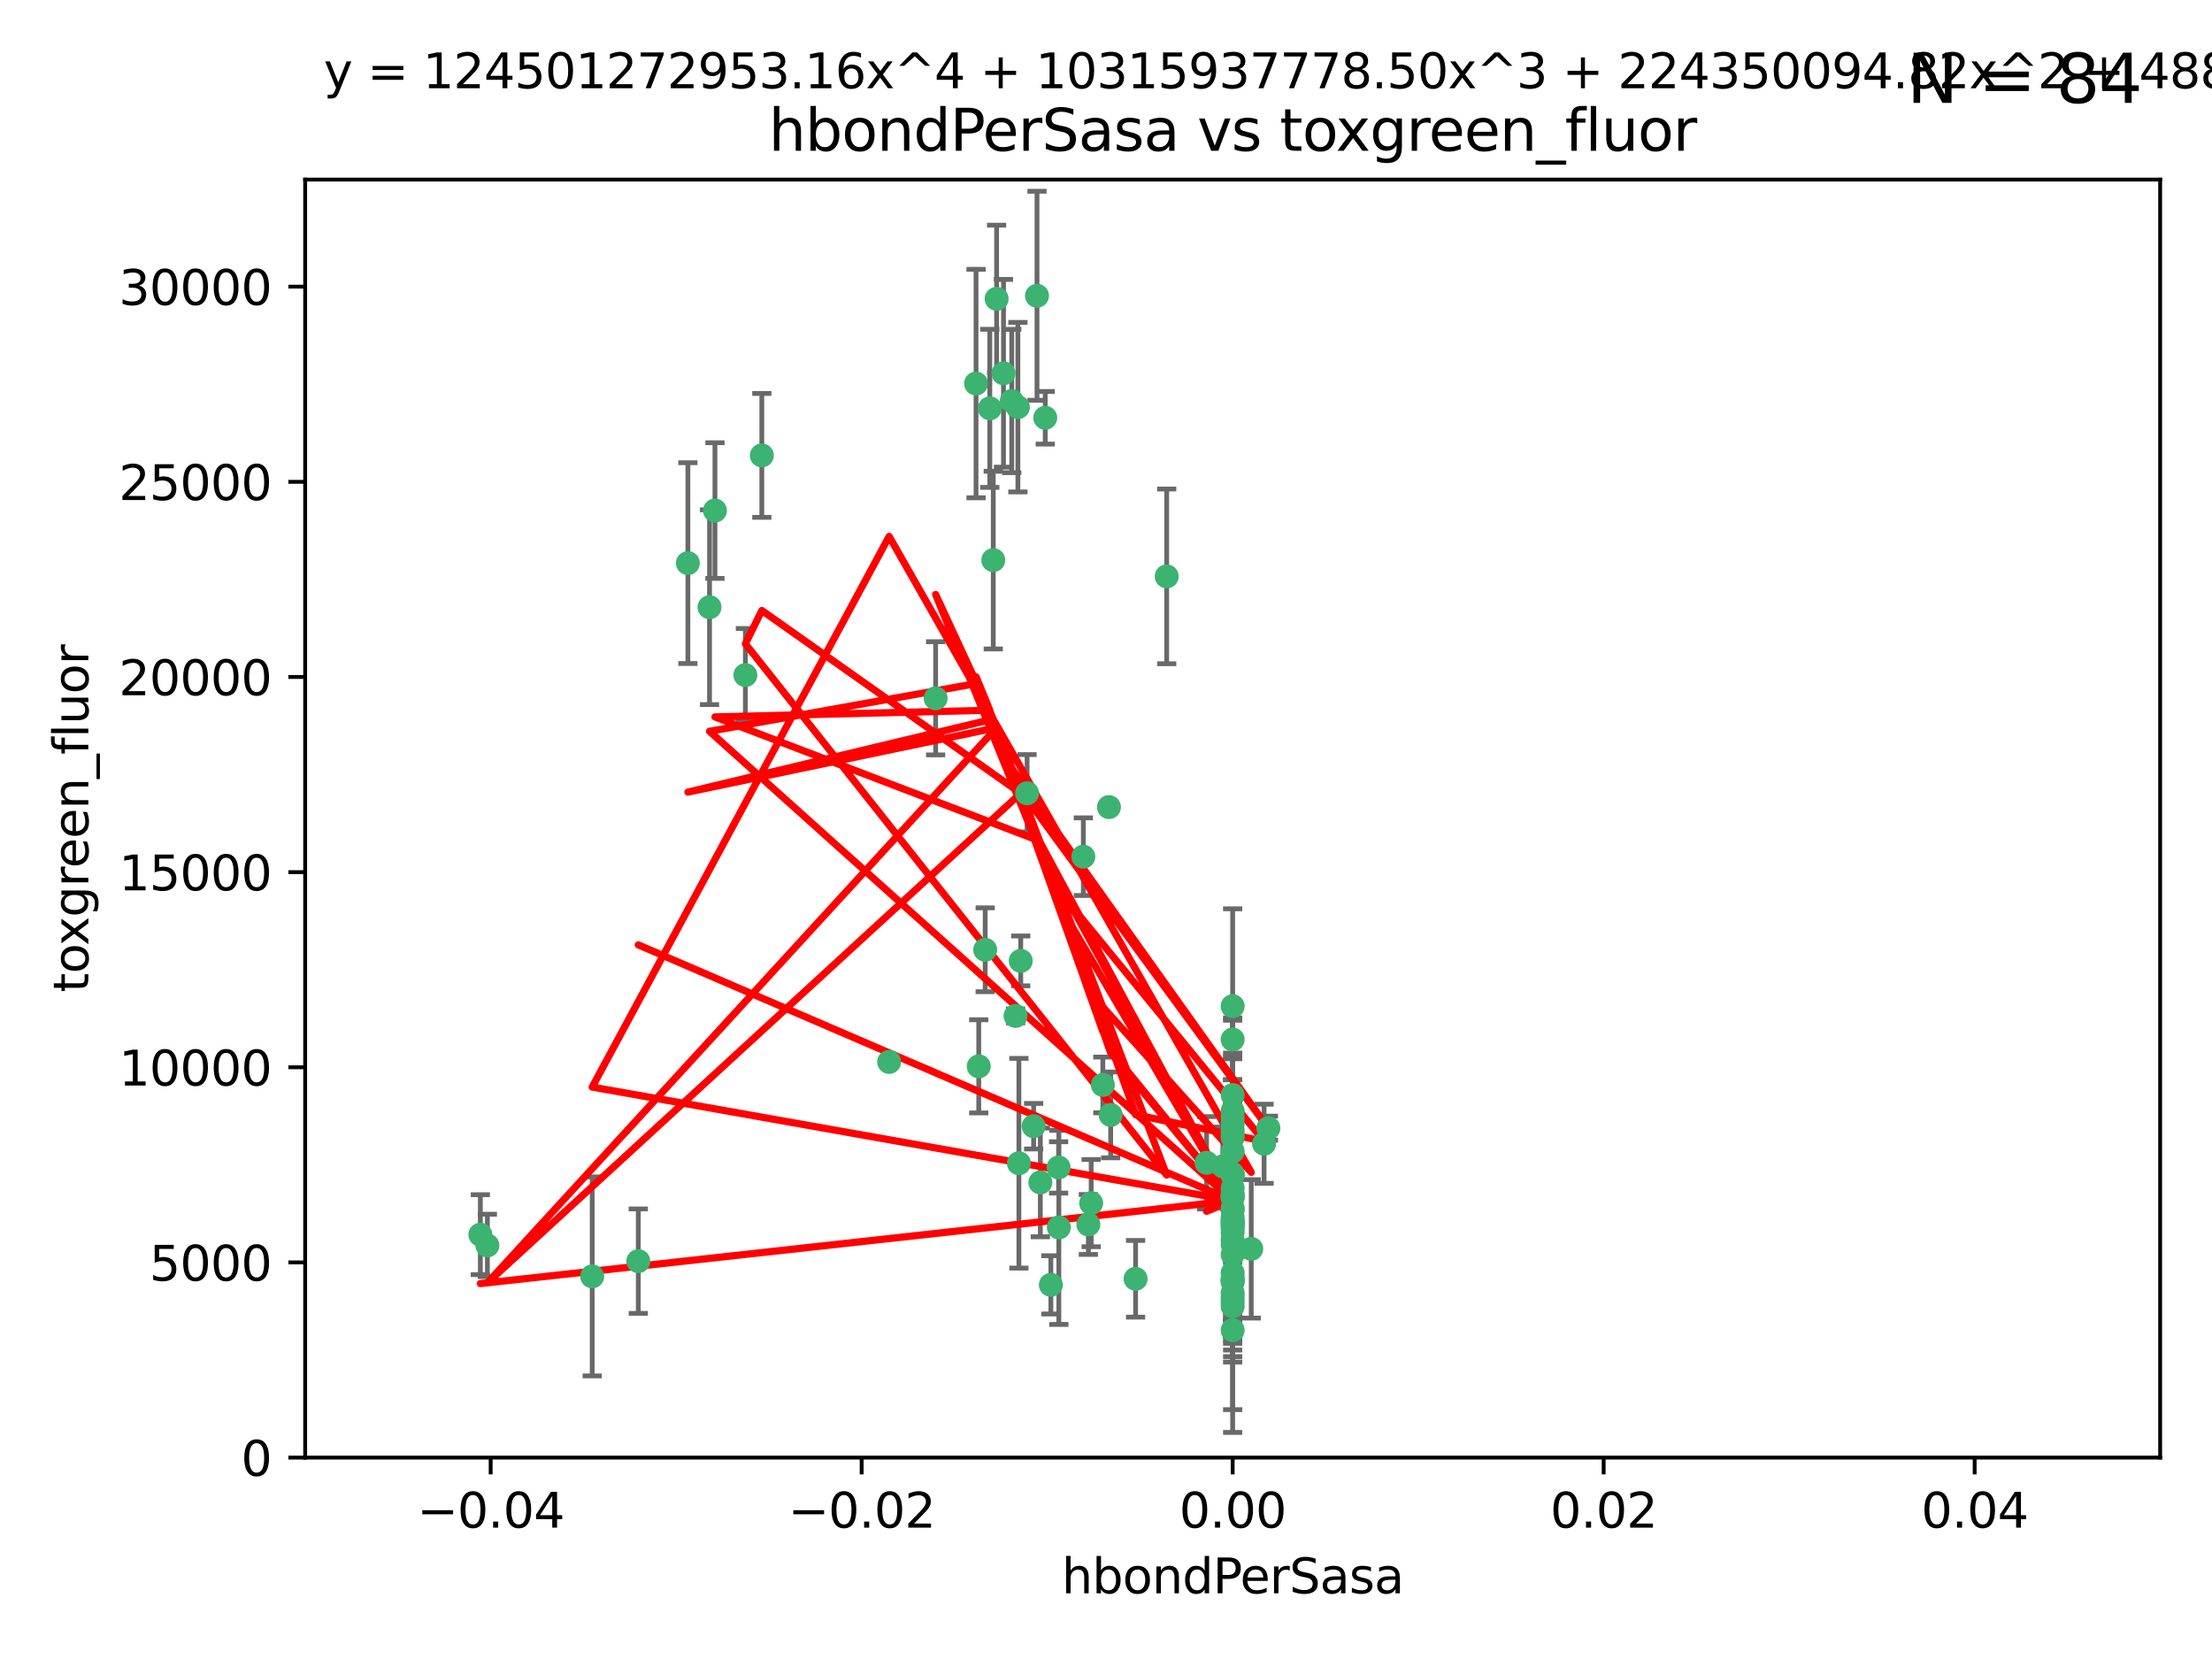 <?xml version="1.0" encoding="utf-8" standalone="no"?>
<!DOCTYPE svg PUBLIC "-//W3C//DTD SVG 1.1//EN"
  "http://www.w3.org/Graphics/SVG/1.1/DTD/svg11.dtd">
<svg xmlns:xlink="http://www.w3.org/1999/xlink" width="460.8pt" height="345.6pt" viewBox="0 0 460.8 345.6" xmlns="http://www.w3.org/2000/svg" version="1.1">
 <defs>
  <style type="text/css">*{stroke-linejoin: round; stroke-linecap: butt}</style>
 </defs>
 <g id="figure_1">
  <g id="patch_1">
   <path d="M 0 345.6 
L 460.8 345.6 
L 460.8 0 
L 0 0 
z
" style="fill: #ffffff"/>
  </g>
  <g id="axes_1">
   <g id="patch_2">
    <path d="M 63.571 303.64 
L 450 303.64 
L 450 37.411 
L 63.571 37.411 
z
" style="fill: #ffffff"/>
   </g>
   <g id="PathCollection_1">
    <defs>
     <path id="m850606027d" d="M 0 1.118 
C 0.297 1.118 0.581 1 0.791 0.791 
C 1 0.581 1.118 0.297 1.118 0 
C 1.118 -0.297 1 -0.581 0.791 -0.791 
C 0.581 -1 0.297 -1.118 0 -1.118 
C -0.297 -1.118 -0.581 -1 -0.791 -0.791 
C -1 -0.581 -1.118 -0.297 -1.118 0 
C -1.118 0.297 -1 0.581 -0.791 0.791 
C -0.581 1 -0.297 1.118 0 1.118 
z
" style="stroke: #3cb371"/>
    </defs>
    <g clip-path="url(#p10848db161)">
     <use xlink:href="#m850606027d" x="216.026" y="61.614" style="fill: #3cb371; stroke: #3cb371"/>
     <use xlink:href="#m850606027d" x="148.938" y="106.358" style="fill: #3cb371; stroke: #3cb371"/>
     <use xlink:href="#m850606027d" x="206.196" y="85.062" style="fill: #3cb371; stroke: #3cb371"/>
     <use xlink:href="#m850606027d" x="203.329" y="79.9" style="fill: #3cb371; stroke: #3cb371"/>
     <use xlink:href="#m850606027d" x="217.743" y="87.031" style="fill: #3cb371; stroke: #3cb371"/>
     <use xlink:href="#m850606027d" x="194.909" y="145.468" style="fill: #3cb371; stroke: #3cb371"/>
     <use xlink:href="#m850606027d" x="206.916" y="116.682" style="fill: #3cb371; stroke: #3cb371"/>
     <use xlink:href="#m850606027d" x="143.302" y="117.306" style="fill: #3cb371; stroke: #3cb371"/>
     <use xlink:href="#m850606027d" x="207.613" y="62.244" style="fill: #3cb371; stroke: #3cb371"/>
     <use xlink:href="#m850606027d" x="101.53" y="259.442" style="fill: #3cb371; stroke: #3cb371"/>
     <use xlink:href="#m850606027d" x="212.637" y="200.168" style="fill: #3cb371; stroke: #3cb371"/>
     <use xlink:href="#m850606027d" x="158.702" y="94.872" style="fill: #3cb371; stroke: #3cb371"/>
     <use xlink:href="#m850606027d" x="155.275" y="140.634" style="fill: #3cb371; stroke: #3cb371"/>
     <use xlink:href="#m850606027d" x="243.043" y="120.071" style="fill: #3cb371; stroke: #3cb371"/>
     <use xlink:href="#m850606027d" x="209.049" y="77.763" style="fill: #3cb371; stroke: #3cb371"/>
     <use xlink:href="#m850606027d" x="213.96" y="165.251" style="fill: #3cb371; stroke: #3cb371"/>
     <use xlink:href="#m850606027d" x="212.043" y="84.817" style="fill: #3cb371; stroke: #3cb371"/>
     <use xlink:href="#m850606027d" x="210.768" y="83.54" style="fill: #3cb371; stroke: #3cb371"/>
     <use xlink:href="#m850606027d" x="264.233" y="235.012" style="fill: #3cb371; stroke: #3cb371"/>
     <use xlink:href="#m850606027d" x="212.255" y="242.324" style="fill: #3cb371; stroke: #3cb371"/>
     <use xlink:href="#m850606027d" x="229.741" y="226.007" style="fill: #3cb371; stroke: #3cb371"/>
     <use xlink:href="#m850606027d" x="205.231" y="197.854" style="fill: #3cb371; stroke: #3cb371"/>
     <use xlink:href="#m850606027d" x="211.564" y="211.632" style="fill: #3cb371; stroke: #3cb371"/>
     <use xlink:href="#m850606027d" x="227.312" y="250.635" style="fill: #3cb371; stroke: #3cb371"/>
     <use xlink:href="#m850606027d" x="225.679" y="178.461" style="fill: #3cb371; stroke: #3cb371"/>
     <use xlink:href="#m850606027d" x="203.89" y="222.137" style="fill: #3cb371; stroke: #3cb371"/>
     <use xlink:href="#m850606027d" x="147.809" y="126.494" style="fill: #3cb371; stroke: #3cb371"/>
     <use xlink:href="#m850606027d" x="256.786" y="271.21" style="fill: #3cb371; stroke: #3cb371"/>
     <use xlink:href="#m850606027d" x="216.72" y="246.318" style="fill: #3cb371; stroke: #3cb371"/>
     <use xlink:href="#m850606027d" x="218.913" y="267.658" style="fill: #3cb371; stroke: #3cb371"/>
     <use xlink:href="#m850606027d" x="263.33" y="238.271" style="fill: #3cb371; stroke: #3cb371"/>
     <use xlink:href="#m850606027d" x="236.564" y="266.399" style="fill: #3cb371; stroke: #3cb371"/>
     <use xlink:href="#m850606027d" x="215.327" y="234.61" style="fill: #3cb371; stroke: #3cb371"/>
     <use xlink:href="#m850606027d" x="256.786" y="253.631" style="fill: #3cb371; stroke: #3cb371"/>
     <use xlink:href="#m850606027d" x="231.375" y="232.256" style="fill: #3cb371; stroke: #3cb371"/>
     <use xlink:href="#m850606027d" x="220.527" y="243.195" style="fill: #3cb371; stroke: #3cb371"/>
     <use xlink:href="#m850606027d" x="256.786" y="261.328" style="fill: #3cb371; stroke: #3cb371"/>
     <use xlink:href="#m850606027d" x="231.013" y="168.134" style="fill: #3cb371; stroke: #3cb371"/>
     <use xlink:href="#m850606027d" x="220.577" y="255.69" style="fill: #3cb371; stroke: #3cb371"/>
     <use xlink:href="#m850606027d" x="226.725" y="255.08" style="fill: #3cb371; stroke: #3cb371"/>
     <use xlink:href="#m850606027d" x="260.656" y="260.159" style="fill: #3cb371; stroke: #3cb371"/>
     <use xlink:href="#m850606027d" x="185.223" y="221.217" style="fill: #3cb371; stroke: #3cb371"/>
     <use xlink:href="#m850606027d" x="123.366" y="265.894" style="fill: #3cb371; stroke: #3cb371"/>
     <use xlink:href="#m850606027d" x="256.786" y="239.862" style="fill: #3cb371; stroke: #3cb371"/>
     <use xlink:href="#m850606027d" x="256.786" y="266.625" style="fill: #3cb371; stroke: #3cb371"/>
     <use xlink:href="#m850606027d" x="256.786" y="248.797" style="fill: #3cb371; stroke: #3cb371"/>
     <use xlink:href="#m850606027d" x="256.786" y="251.686" style="fill: #3cb371; stroke: #3cb371"/>
     <use xlink:href="#m850606027d" x="256.786" y="244.545" style="fill: #3cb371; stroke: #3cb371"/>
     <use xlink:href="#m850606027d" x="256.786" y="266.793" style="fill: #3cb371; stroke: #3cb371"/>
     <use xlink:href="#m850606027d" x="256.786" y="247.505" style="fill: #3cb371; stroke: #3cb371"/>
     <use xlink:href="#m850606027d" x="256.786" y="236.229" style="fill: #3cb371; stroke: #3cb371"/>
     <use xlink:href="#m850606027d" x="256.786" y="259.283" style="fill: #3cb371; stroke: #3cb371"/>
     <use xlink:href="#m850606027d" x="256.786" y="258.329" style="fill: #3cb371; stroke: #3cb371"/>
     <use xlink:href="#m850606027d" x="256.786" y="256.714" style="fill: #3cb371; stroke: #3cb371"/>
     <use xlink:href="#m850606027d" x="256.786" y="255.773" style="fill: #3cb371; stroke: #3cb371"/>
     <use xlink:href="#m850606027d" x="256.786" y="265.178" style="fill: #3cb371; stroke: #3cb371"/>
     <use xlink:href="#m850606027d" x="256.786" y="236.943" style="fill: #3cb371; stroke: #3cb371"/>
     <use xlink:href="#m850606027d" x="256.786" y="228.123" style="fill: #3cb371; stroke: #3cb371"/>
     <use xlink:href="#m850606027d" x="256.786" y="244.739" style="fill: #3cb371; stroke: #3cb371"/>
     <use xlink:href="#m850606027d" x="256.786" y="277.098" style="fill: #3cb371; stroke: #3cb371"/>
     <use xlink:href="#m850606027d" x="256.786" y="254.269" style="fill: #3cb371; stroke: #3cb371"/>
     <use xlink:href="#m850606027d" x="256.786" y="255.298" style="fill: #3cb371; stroke: #3cb371"/>
     <use xlink:href="#m850606027d" x="256.786" y="216.55" style="fill: #3cb371; stroke: #3cb371"/>
     <use xlink:href="#m850606027d" x="256.786" y="234.099" style="fill: #3cb371; stroke: #3cb371"/>
     <use xlink:href="#m850606027d" x="256.786" y="252.073" style="fill: #3cb371; stroke: #3cb371"/>
     <use xlink:href="#m850606027d" x="256.786" y="267.05" style="fill: #3cb371; stroke: #3cb371"/>
     <use xlink:href="#m850606027d" x="256.786" y="231.454" style="fill: #3cb371; stroke: #3cb371"/>
     <use xlink:href="#m850606027d" x="256.786" y="235.431" style="fill: #3cb371; stroke: #3cb371"/>
     <use xlink:href="#m850606027d" x="100.067" y="257.206" style="fill: #3cb371; stroke: #3cb371"/>
     <use xlink:href="#m850606027d" x="256.786" y="249.438" style="fill: #3cb371; stroke: #3cb371"/>
     <use xlink:href="#m850606027d" x="132.967" y="262.719" style="fill: #3cb371; stroke: #3cb371"/>
     <use xlink:href="#m850606027d" x="256.786" y="269.353" style="fill: #3cb371; stroke: #3cb371"/>
     <use xlink:href="#m850606027d" x="256.786" y="270.307" style="fill: #3cb371; stroke: #3cb371"/>
     <use xlink:href="#m850606027d" x="256.786" y="249.072" style="fill: #3cb371; stroke: #3cb371"/>
     <use xlink:href="#m850606027d" x="256.786" y="254.408" style="fill: #3cb371; stroke: #3cb371"/>
     <use xlink:href="#m850606027d" x="256.786" y="266.237" style="fill: #3cb371; stroke: #3cb371"/>
     <use xlink:href="#m850606027d" x="256.786" y="254.943" style="fill: #3cb371; stroke: #3cb371"/>
     <use xlink:href="#m850606027d" x="254.74" y="242.954" style="fill: #3cb371; stroke: #3cb371"/>
     <use xlink:href="#m850606027d" x="256.786" y="209.613" style="fill: #3cb371; stroke: #3cb371"/>
     <use xlink:href="#m850606027d" x="256.786" y="244.789" style="fill: #3cb371; stroke: #3cb371"/>
     <use xlink:href="#m850606027d" x="251.352" y="242.227" style="fill: #3cb371; stroke: #3cb371"/>
     <use xlink:href="#m850606027d" x="256.786" y="232.825" style="fill: #3cb371; stroke: #3cb371"/>
     <use xlink:href="#m850606027d" x="256.786" y="272.126" style="fill: #3cb371; stroke: #3cb371"/>
     <use xlink:href="#m850606027d" x="256.786" y="249.444" style="fill: #3cb371; stroke: #3cb371"/>
    </g>
   </g>
   <g id="matplotlib.axis_1">
    <g id="xtick_1">
     <g id="line2d_1">
      <defs>
       <path id="md8eb9b5339" d="M 0 0 
L 0 3.5 
" style="stroke: #000000; stroke-width: 0.8"/>
      </defs>
      <g>
       <use xlink:href="#md8eb9b5339" x="102.214" y="303.64" style="stroke: #000000; stroke-width: 0.8"/>
      </g>
     </g>
     <g id="text_1">
      <!-- −0.04 -->
      <g transform="translate(86.891 318.238)scale(0.1 -0.1)">
       <defs>
        <path id="DejaVuSans-2212" d="M 678 2272 
L 4684 2272 
L 4684 1741 
L 678 1741 
L 678 2272 
z
" transform="scale(0.016)"/>
        <path id="DejaVuSans-30" d="M 2034 4250 
Q 1547 4250 1301 3770 
Q 1056 3291 1056 2328 
Q 1056 1369 1301 889 
Q 1547 409 2034 409 
Q 2525 409 2770 889 
Q 3016 1369 3016 2328 
Q 3016 3291 2770 3770 
Q 2525 4250 2034 4250 
z
M 2034 4750 
Q 2819 4750 3233 4129 
Q 3647 3509 3647 2328 
Q 3647 1150 3233 529 
Q 2819 -91 2034 -91 
Q 1250 -91 836 529 
Q 422 1150 422 2328 
Q 422 3509 836 4129 
Q 1250 4750 2034 4750 
z
" transform="scale(0.016)"/>
        <path id="DejaVuSans-2e" d="M 684 794 
L 1344 794 
L 1344 0 
L 684 0 
L 684 794 
z
" transform="scale(0.016)"/>
        <path id="DejaVuSans-34" d="M 2419 4116 
L 825 1625 
L 2419 1625 
L 2419 4116 
z
M 2253 4666 
L 3047 4666 
L 3047 1625 
L 3713 1625 
L 3713 1100 
L 3047 1100 
L 3047 0 
L 2419 0 
L 2419 1100 
L 313 1100 
L 313 1709 
L 2253 4666 
z
" transform="scale(0.016)"/>
       </defs>
       <use xlink:href="#DejaVuSans-2212"/>
       <use xlink:href="#DejaVuSans-30" x="83.789"/>
       <use xlink:href="#DejaVuSans-2e" x="147.412"/>
       <use xlink:href="#DejaVuSans-30" x="179.199"/>
       <use xlink:href="#DejaVuSans-34" x="242.822"/>
      </g>
     </g>
    </g>
    <g id="xtick_2">
     <g id="line2d_2">
      <g>
       <use xlink:href="#md8eb9b5339" x="179.5" y="303.64" style="stroke: #000000; stroke-width: 0.8"/>
      </g>
     </g>
     <g id="text_2">
      <!-- −0.02 -->
      <g transform="translate(164.177 318.238)scale(0.1 -0.1)">
       <defs>
        <path id="DejaVuSans-32" d="M 1228 531 
L 3431 531 
L 3431 0 
L 469 0 
L 469 531 
Q 828 903 1448 1529 
Q 2069 2156 2228 2338 
Q 2531 2678 2651 2914 
Q 2772 3150 2772 3378 
Q 2772 3750 2511 3984 
Q 2250 4219 1831 4219 
Q 1534 4219 1204 4116 
Q 875 4013 500 3803 
L 500 4441 
Q 881 4594 1212 4672 
Q 1544 4750 1819 4750 
Q 2544 4750 2975 4387 
Q 3406 4025 3406 3419 
Q 3406 3131 3298 2873 
Q 3191 2616 2906 2266 
Q 2828 2175 2409 1742 
Q 1991 1309 1228 531 
z
" transform="scale(0.016)"/>
       </defs>
       <use xlink:href="#DejaVuSans-2212"/>
       <use xlink:href="#DejaVuSans-30" x="83.789"/>
       <use xlink:href="#DejaVuSans-2e" x="147.412"/>
       <use xlink:href="#DejaVuSans-30" x="179.199"/>
       <use xlink:href="#DejaVuSans-32" x="242.822"/>
      </g>
     </g>
    </g>
    <g id="xtick_3">
     <g id="line2d_3">
      <g>
       <use xlink:href="#md8eb9b5339" x="256.786" y="303.64" style="stroke: #000000; stroke-width: 0.8"/>
      </g>
     </g>
     <g id="text_3">
      <!-- 0.00 -->
      <g transform="translate(245.653 318.238)scale(0.1 -0.1)">
       <use xlink:href="#DejaVuSans-30"/>
       <use xlink:href="#DejaVuSans-2e" x="63.623"/>
       <use xlink:href="#DejaVuSans-30" x="95.41"/>
       <use xlink:href="#DejaVuSans-30" x="159.033"/>
      </g>
     </g>
    </g>
    <g id="xtick_4">
     <g id="line2d_4">
      <g>
       <use xlink:href="#md8eb9b5339" x="334.071" y="303.64" style="stroke: #000000; stroke-width: 0.8"/>
      </g>
     </g>
     <g id="text_4">
      <!-- 0.02 -->
      <g transform="translate(322.939 318.238)scale(0.1 -0.1)">
       <use xlink:href="#DejaVuSans-30"/>
       <use xlink:href="#DejaVuSans-2e" x="63.623"/>
       <use xlink:href="#DejaVuSans-30" x="95.41"/>
       <use xlink:href="#DejaVuSans-32" x="159.033"/>
      </g>
     </g>
    </g>
    <g id="xtick_5">
     <g id="line2d_5">
      <g>
       <use xlink:href="#md8eb9b5339" x="411.357" y="303.64" style="stroke: #000000; stroke-width: 0.8"/>
      </g>
     </g>
     <g id="text_5">
      <!-- 0.04 -->
      <g transform="translate(400.224 318.238)scale(0.1 -0.1)">
       <use xlink:href="#DejaVuSans-30"/>
       <use xlink:href="#DejaVuSans-2e" x="63.623"/>
       <use xlink:href="#DejaVuSans-30" x="95.41"/>
       <use xlink:href="#DejaVuSans-34" x="159.033"/>
      </g>
     </g>
    </g>
    <g id="text_6">
     <!-- hbondPerSasa -->
     <g transform="translate(221.168 331.917)scale(0.1 -0.1)">
      <defs>
       <path id="DejaVuSans-68" d="M 3513 2113 
L 3513 0 
L 2938 0 
L 2938 2094 
Q 2938 2591 2744 2837 
Q 2550 3084 2163 3084 
Q 1697 3084 1428 2787 
Q 1159 2491 1159 1978 
L 1159 0 
L 581 0 
L 581 4863 
L 1159 4863 
L 1159 2956 
Q 1366 3272 1645 3428 
Q 1925 3584 2291 3584 
Q 2894 3584 3203 3211 
Q 3513 2838 3513 2113 
z
" transform="scale(0.016)"/>
       <path id="DejaVuSans-62" d="M 3116 1747 
Q 3116 2381 2855 2742 
Q 2594 3103 2138 3103 
Q 1681 3103 1420 2742 
Q 1159 2381 1159 1747 
Q 1159 1113 1420 752 
Q 1681 391 2138 391 
Q 2594 391 2855 752 
Q 3116 1113 3116 1747 
z
M 1159 2969 
Q 1341 3281 1617 3432 
Q 1894 3584 2278 3584 
Q 2916 3584 3314 3078 
Q 3713 2572 3713 1747 
Q 3713 922 3314 415 
Q 2916 -91 2278 -91 
Q 1894 -91 1617 61 
Q 1341 213 1159 525 
L 1159 0 
L 581 0 
L 581 4863 
L 1159 4863 
L 1159 2969 
z
" transform="scale(0.016)"/>
       <path id="DejaVuSans-6f" d="M 1959 3097 
Q 1497 3097 1228 2736 
Q 959 2375 959 1747 
Q 959 1119 1226 758 
Q 1494 397 1959 397 
Q 2419 397 2687 759 
Q 2956 1122 2956 1747 
Q 2956 2369 2687 2733 
Q 2419 3097 1959 3097 
z
M 1959 3584 
Q 2709 3584 3137 3096 
Q 3566 2609 3566 1747 
Q 3566 888 3137 398 
Q 2709 -91 1959 -91 
Q 1206 -91 779 398 
Q 353 888 353 1747 
Q 353 2609 779 3096 
Q 1206 3584 1959 3584 
z
" transform="scale(0.016)"/>
       <path id="DejaVuSans-6e" d="M 3513 2113 
L 3513 0 
L 2938 0 
L 2938 2094 
Q 2938 2591 2744 2837 
Q 2550 3084 2163 3084 
Q 1697 3084 1428 2787 
Q 1159 2491 1159 1978 
L 1159 0 
L 581 0 
L 581 3500 
L 1159 3500 
L 1159 2956 
Q 1366 3272 1645 3428 
Q 1925 3584 2291 3584 
Q 2894 3584 3203 3211 
Q 3513 2838 3513 2113 
z
" transform="scale(0.016)"/>
       <path id="DejaVuSans-64" d="M 2906 2969 
L 2906 4863 
L 3481 4863 
L 3481 0 
L 2906 0 
L 2906 525 
Q 2725 213 2448 61 
Q 2172 -91 1784 -91 
Q 1150 -91 751 415 
Q 353 922 353 1747 
Q 353 2572 751 3078 
Q 1150 3584 1784 3584 
Q 2172 3584 2448 3432 
Q 2725 3281 2906 2969 
z
M 947 1747 
Q 947 1113 1208 752 
Q 1469 391 1925 391 
Q 2381 391 2643 752 
Q 2906 1113 2906 1747 
Q 2906 2381 2643 2742 
Q 2381 3103 1925 3103 
Q 1469 3103 1208 2742 
Q 947 2381 947 1747 
z
" transform="scale(0.016)"/>
       <path id="DejaVuSans-50" d="M 1259 4147 
L 1259 2394 
L 2053 2394 
Q 2494 2394 2734 2622 
Q 2975 2850 2975 3272 
Q 2975 3691 2734 3919 
Q 2494 4147 2053 4147 
L 1259 4147 
z
M 628 4666 
L 2053 4666 
Q 2838 4666 3239 4311 
Q 3641 3956 3641 3272 
Q 3641 2581 3239 2228 
Q 2838 1875 2053 1875 
L 1259 1875 
L 1259 0 
L 628 0 
L 628 4666 
z
" transform="scale(0.016)"/>
       <path id="DejaVuSans-65" d="M 3597 1894 
L 3597 1613 
L 953 1613 
Q 991 1019 1311 708 
Q 1631 397 2203 397 
Q 2534 397 2845 478 
Q 3156 559 3463 722 
L 3463 178 
Q 3153 47 2828 -22 
Q 2503 -91 2169 -91 
Q 1331 -91 842 396 
Q 353 884 353 1716 
Q 353 2575 817 3079 
Q 1281 3584 2069 3584 
Q 2775 3584 3186 3129 
Q 3597 2675 3597 1894 
z
M 3022 2063 
Q 3016 2534 2758 2815 
Q 2500 3097 2075 3097 
Q 1594 3097 1305 2825 
Q 1016 2553 972 2059 
L 3022 2063 
z
" transform="scale(0.016)"/>
       <path id="DejaVuSans-72" d="M 2631 2963 
Q 2534 3019 2420 3045 
Q 2306 3072 2169 3072 
Q 1681 3072 1420 2755 
Q 1159 2438 1159 1844 
L 1159 0 
L 581 0 
L 581 3500 
L 1159 3500 
L 1159 2956 
Q 1341 3275 1631 3429 
Q 1922 3584 2338 3584 
Q 2397 3584 2469 3576 
Q 2541 3569 2628 3553 
L 2631 2963 
z
" transform="scale(0.016)"/>
       <path id="DejaVuSans-53" d="M 3425 4513 
L 3425 3897 
Q 3066 4069 2747 4153 
Q 2428 4238 2131 4238 
Q 1616 4238 1336 4038 
Q 1056 3838 1056 3469 
Q 1056 3159 1242 3001 
Q 1428 2844 1947 2747 
L 2328 2669 
Q 3034 2534 3370 2195 
Q 3706 1856 3706 1288 
Q 3706 609 3251 259 
Q 2797 -91 1919 -91 
Q 1588 -91 1214 -16 
Q 841 59 441 206 
L 441 856 
Q 825 641 1194 531 
Q 1563 422 1919 422 
Q 2459 422 2753 634 
Q 3047 847 3047 1241 
Q 3047 1584 2836 1778 
Q 2625 1972 2144 2069 
L 1759 2144 
Q 1053 2284 737 2584 
Q 422 2884 422 3419 
Q 422 4038 858 4394 
Q 1294 4750 2059 4750 
Q 2388 4750 2728 4690 
Q 3069 4631 3425 4513 
z
" transform="scale(0.016)"/>
       <path id="DejaVuSans-61" d="M 2194 1759 
Q 1497 1759 1228 1600 
Q 959 1441 959 1056 
Q 959 750 1161 570 
Q 1363 391 1709 391 
Q 2188 391 2477 730 
Q 2766 1069 2766 1631 
L 2766 1759 
L 2194 1759 
z
M 3341 1997 
L 3341 0 
L 2766 0 
L 2766 531 
Q 2569 213 2275 61 
Q 1981 -91 1556 -91 
Q 1019 -91 701 211 
Q 384 513 384 1019 
Q 384 1609 779 1909 
Q 1175 2209 1959 2209 
L 2766 2209 
L 2766 2266 
Q 2766 2663 2505 2880 
Q 2244 3097 1772 3097 
Q 1472 3097 1187 3025 
Q 903 2953 641 2809 
L 641 3341 
Q 956 3463 1253 3523 
Q 1550 3584 1831 3584 
Q 2591 3584 2966 3190 
Q 3341 2797 3341 1997 
z
" transform="scale(0.016)"/>
       <path id="DejaVuSans-73" d="M 2834 3397 
L 2834 2853 
Q 2591 2978 2328 3040 
Q 2066 3103 1784 3103 
Q 1356 3103 1142 2972 
Q 928 2841 928 2578 
Q 928 2378 1081 2264 
Q 1234 2150 1697 2047 
L 1894 2003 
Q 2506 1872 2764 1633 
Q 3022 1394 3022 966 
Q 3022 478 2636 193 
Q 2250 -91 1575 -91 
Q 1294 -91 989 -36 
Q 684 19 347 128 
L 347 722 
Q 666 556 975 473 
Q 1284 391 1588 391 
Q 1994 391 2212 530 
Q 2431 669 2431 922 
Q 2431 1156 2273 1281 
Q 2116 1406 1581 1522 
L 1381 1569 
Q 847 1681 609 1914 
Q 372 2147 372 2553 
Q 372 3047 722 3315 
Q 1072 3584 1716 3584 
Q 2034 3584 2315 3537 
Q 2597 3491 2834 3397 
z
" transform="scale(0.016)"/>
      </defs>
      <use xlink:href="#DejaVuSans-68"/>
      <use xlink:href="#DejaVuSans-62" x="63.379"/>
      <use xlink:href="#DejaVuSans-6f" x="126.855"/>
      <use xlink:href="#DejaVuSans-6e" x="188.037"/>
      <use xlink:href="#DejaVuSans-64" x="251.416"/>
      <use xlink:href="#DejaVuSans-50" x="314.893"/>
      <use xlink:href="#DejaVuSans-65" x="371.57"/>
      <use xlink:href="#DejaVuSans-72" x="433.094"/>
      <use xlink:href="#DejaVuSans-53" x="474.207"/>
      <use xlink:href="#DejaVuSans-61" x="537.684"/>
      <use xlink:href="#DejaVuSans-73" x="598.963"/>
      <use xlink:href="#DejaVuSans-61" x="651.062"/>
     </g>
    </g>
   </g>
   <g id="matplotlib.axis_2">
    <g id="ytick_1">
     <g id="line2d_6">
      <defs>
       <path id="m939e803c27" d="M 0 0 
L -3.5 0 
" style="stroke: #000000; stroke-width: 0.8"/>
      </defs>
      <g>
       <use xlink:href="#m939e803c27" x="63.571" y="303.64" style="stroke: #000000; stroke-width: 0.8"/>
      </g>
     </g>
     <g id="text_7">
      <!-- 0 -->
      <g transform="translate(50.209 307.439)scale(0.1 -0.1)">
       <use xlink:href="#DejaVuSans-30"/>
      </g>
     </g>
    </g>
    <g id="ytick_2">
     <g id="line2d_7">
      <g>
       <use xlink:href="#m939e803c27" x="63.571" y="262.986" style="stroke: #000000; stroke-width: 0.8"/>
      </g>
     </g>
     <g id="text_8">
      <!-- 5000 -->
      <g transform="translate(31.121 266.786)scale(0.1 -0.1)">
       <defs>
        <path id="DejaVuSans-35" d="M 691 4666 
L 3169 4666 
L 3169 4134 
L 1269 4134 
L 1269 2991 
Q 1406 3038 1543 3061 
Q 1681 3084 1819 3084 
Q 2600 3084 3056 2656 
Q 3513 2228 3513 1497 
Q 3513 744 3044 326 
Q 2575 -91 1722 -91 
Q 1428 -91 1123 -41 
Q 819 9 494 109 
L 494 744 
Q 775 591 1075 516 
Q 1375 441 1709 441 
Q 2250 441 2565 725 
Q 2881 1009 2881 1497 
Q 2881 1984 2565 2268 
Q 2250 2553 1709 2553 
Q 1456 2553 1204 2497 
Q 953 2441 691 2322 
L 691 4666 
z
" transform="scale(0.016)"/>
       </defs>
       <use xlink:href="#DejaVuSans-35"/>
       <use xlink:href="#DejaVuSans-30" x="63.623"/>
       <use xlink:href="#DejaVuSans-30" x="127.246"/>
       <use xlink:href="#DejaVuSans-30" x="190.869"/>
      </g>
     </g>
    </g>
    <g id="ytick_3">
     <g id="line2d_8">
      <g>
       <use xlink:href="#m939e803c27" x="63.571" y="222.333" style="stroke: #000000; stroke-width: 0.8"/>
      </g>
     </g>
     <g id="text_9">
      <!-- 10000 -->
      <g transform="translate(24.759 226.132)scale(0.1 -0.1)">
       <defs>
        <path id="DejaVuSans-31" d="M 794 531 
L 1825 531 
L 1825 4091 
L 703 3866 
L 703 4441 
L 1819 4666 
L 2450 4666 
L 2450 531 
L 3481 531 
L 3481 0 
L 794 0 
L 794 531 
z
" transform="scale(0.016)"/>
       </defs>
       <use xlink:href="#DejaVuSans-31"/>
       <use xlink:href="#DejaVuSans-30" x="63.623"/>
       <use xlink:href="#DejaVuSans-30" x="127.246"/>
       <use xlink:href="#DejaVuSans-30" x="190.869"/>
       <use xlink:href="#DejaVuSans-30" x="254.492"/>
      </g>
     </g>
    </g>
    <g id="ytick_4">
     <g id="line2d_9">
      <g>
       <use xlink:href="#m939e803c27" x="63.571" y="181.679" style="stroke: #000000; stroke-width: 0.8"/>
      </g>
     </g>
     <g id="text_10">
      <!-- 15000 -->
      <g transform="translate(24.759 185.478)scale(0.1 -0.1)">
       <use xlink:href="#DejaVuSans-31"/>
       <use xlink:href="#DejaVuSans-35" x="63.623"/>
       <use xlink:href="#DejaVuSans-30" x="127.246"/>
       <use xlink:href="#DejaVuSans-30" x="190.869"/>
       <use xlink:href="#DejaVuSans-30" x="254.492"/>
      </g>
     </g>
    </g>
    <g id="ytick_5">
     <g id="line2d_10">
      <g>
       <use xlink:href="#m939e803c27" x="63.571" y="141.026" style="stroke: #000000; stroke-width: 0.8"/>
      </g>
     </g>
     <g id="text_11">
      <!-- 20000 -->
      <g transform="translate(24.759 144.825)scale(0.1 -0.1)">
       <use xlink:href="#DejaVuSans-32"/>
       <use xlink:href="#DejaVuSans-30" x="63.623"/>
       <use xlink:href="#DejaVuSans-30" x="127.246"/>
       <use xlink:href="#DejaVuSans-30" x="190.869"/>
       <use xlink:href="#DejaVuSans-30" x="254.492"/>
      </g>
     </g>
    </g>
    <g id="ytick_6">
     <g id="line2d_11">
      <g>
       <use xlink:href="#m939e803c27" x="63.571" y="100.372" style="stroke: #000000; stroke-width: 0.8"/>
      </g>
     </g>
     <g id="text_12">
      <!-- 25000 -->
      <g transform="translate(24.759 104.171)scale(0.1 -0.1)">
       <use xlink:href="#DejaVuSans-32"/>
       <use xlink:href="#DejaVuSans-35" x="63.623"/>
       <use xlink:href="#DejaVuSans-30" x="127.246"/>
       <use xlink:href="#DejaVuSans-30" x="190.869"/>
       <use xlink:href="#DejaVuSans-30" x="254.492"/>
      </g>
     </g>
    </g>
    <g id="ytick_7">
     <g id="line2d_12">
      <g>
       <use xlink:href="#m939e803c27" x="63.571" y="59.718" style="stroke: #000000; stroke-width: 0.8"/>
      </g>
     </g>
     <g id="text_13">
      <!-- 30000 -->
      <g transform="translate(24.759 63.518)scale(0.1 -0.1)">
       <defs>
        <path id="DejaVuSans-33" d="M 2597 2516 
Q 3050 2419 3304 2112 
Q 3559 1806 3559 1356 
Q 3559 666 3084 287 
Q 2609 -91 1734 -91 
Q 1441 -91 1130 -33 
Q 819 25 488 141 
L 488 750 
Q 750 597 1062 519 
Q 1375 441 1716 441 
Q 2309 441 2620 675 
Q 2931 909 2931 1356 
Q 2931 1769 2642 2001 
Q 2353 2234 1838 2234 
L 1294 2234 
L 1294 2753 
L 1863 2753 
Q 2328 2753 2575 2939 
Q 2822 3125 2822 3475 
Q 2822 3834 2567 4026 
Q 2313 4219 1838 4219 
Q 1578 4219 1281 4162 
Q 984 4106 628 3988 
L 628 4550 
Q 988 4650 1302 4700 
Q 1616 4750 1894 4750 
Q 2613 4750 3031 4423 
Q 3450 4097 3450 3541 
Q 3450 3153 3228 2886 
Q 3006 2619 2597 2516 
z
" transform="scale(0.016)"/>
       </defs>
       <use xlink:href="#DejaVuSans-33"/>
       <use xlink:href="#DejaVuSans-30" x="63.623"/>
       <use xlink:href="#DejaVuSans-30" x="127.246"/>
       <use xlink:href="#DejaVuSans-30" x="190.869"/>
       <use xlink:href="#DejaVuSans-30" x="254.492"/>
      </g>
     </g>
    </g>
    <g id="text_14">
     <!-- toxgreen_fluor -->
     <g transform="translate(18.401 206.72)rotate(-90)scale(0.1 -0.1)">
      <defs>
       <path id="DejaVuSans-74" d="M 1172 4494 
L 1172 3500 
L 2356 3500 
L 2356 3053 
L 1172 3053 
L 1172 1153 
Q 1172 725 1289 603 
Q 1406 481 1766 481 
L 2356 481 
L 2356 0 
L 1766 0 
Q 1100 0 847 248 
Q 594 497 594 1153 
L 594 3053 
L 172 3053 
L 172 3500 
L 594 3500 
L 594 4494 
L 1172 4494 
z
" transform="scale(0.016)"/>
       <path id="DejaVuSans-78" d="M 3513 3500 
L 2247 1797 
L 3578 0 
L 2900 0 
L 1881 1375 
L 863 0 
L 184 0 
L 1544 1831 
L 300 3500 
L 978 3500 
L 1906 2253 
L 2834 3500 
L 3513 3500 
z
" transform="scale(0.016)"/>
       <path id="DejaVuSans-67" d="M 2906 1791 
Q 2906 2416 2648 2759 
Q 2391 3103 1925 3103 
Q 1463 3103 1205 2759 
Q 947 2416 947 1791 
Q 947 1169 1205 825 
Q 1463 481 1925 481 
Q 2391 481 2648 825 
Q 2906 1169 2906 1791 
z
M 3481 434 
Q 3481 -459 3084 -895 
Q 2688 -1331 1869 -1331 
Q 1566 -1331 1297 -1286 
Q 1028 -1241 775 -1147 
L 775 -588 
Q 1028 -725 1275 -790 
Q 1522 -856 1778 -856 
Q 2344 -856 2625 -561 
Q 2906 -266 2906 331 
L 2906 616 
Q 2728 306 2450 153 
Q 2172 0 1784 0 
Q 1141 0 747 490 
Q 353 981 353 1791 
Q 353 2603 747 3093 
Q 1141 3584 1784 3584 
Q 2172 3584 2450 3431 
Q 2728 3278 2906 2969 
L 2906 3500 
L 3481 3500 
L 3481 434 
z
" transform="scale(0.016)"/>
       <path id="DejaVuSans-5f" d="M 3263 -1063 
L 3263 -1509 
L -63 -1509 
L -63 -1063 
L 3263 -1063 
z
" transform="scale(0.016)"/>
       <path id="DejaVuSans-66" d="M 2375 4863 
L 2375 4384 
L 1825 4384 
Q 1516 4384 1395 4259 
Q 1275 4134 1275 3809 
L 1275 3500 
L 2222 3500 
L 2222 3053 
L 1275 3053 
L 1275 0 
L 697 0 
L 697 3053 
L 147 3053 
L 147 3500 
L 697 3500 
L 697 3744 
Q 697 4328 969 4595 
Q 1241 4863 1831 4863 
L 2375 4863 
z
" transform="scale(0.016)"/>
       <path id="DejaVuSans-6c" d="M 603 4863 
L 1178 4863 
L 1178 0 
L 603 0 
L 603 4863 
z
" transform="scale(0.016)"/>
       <path id="DejaVuSans-75" d="M 544 1381 
L 544 3500 
L 1119 3500 
L 1119 1403 
Q 1119 906 1312 657 
Q 1506 409 1894 409 
Q 2359 409 2629 706 
Q 2900 1003 2900 1516 
L 2900 3500 
L 3475 3500 
L 3475 0 
L 2900 0 
L 2900 538 
Q 2691 219 2414 64 
Q 2138 -91 1772 -91 
Q 1169 -91 856 284 
Q 544 659 544 1381 
z
M 1991 3584 
L 1991 3584 
z
" transform="scale(0.016)"/>
      </defs>
      <use xlink:href="#DejaVuSans-74"/>
      <use xlink:href="#DejaVuSans-6f" x="39.209"/>
      <use xlink:href="#DejaVuSans-78" x="97.266"/>
      <use xlink:href="#DejaVuSans-67" x="156.445"/>
      <use xlink:href="#DejaVuSans-72" x="219.922"/>
      <use xlink:href="#DejaVuSans-65" x="258.785"/>
      <use xlink:href="#DejaVuSans-65" x="320.309"/>
      <use xlink:href="#DejaVuSans-6e" x="381.832"/>
      <use xlink:href="#DejaVuSans-5f" x="445.211"/>
      <use xlink:href="#DejaVuSans-66" x="495.211"/>
      <use xlink:href="#DejaVuSans-6c" x="530.416"/>
      <use xlink:href="#DejaVuSans-75" x="558.199"/>
      <use xlink:href="#DejaVuSans-6f" x="621.578"/>
      <use xlink:href="#DejaVuSans-72" x="682.76"/>
     </g>
    </g>
   </g>
   <g id="LineCollection_1">
    <path d="M 216.026 83.38 
L 216.026 39.848 
" clip-path="url(#p10848db161)" style="fill: none; stroke: #696969"/>
    <path d="M 148.938 120.489 
L 148.938 92.227 
" clip-path="url(#p10848db161)" style="fill: none; stroke: #696969"/>
    <path d="M 206.196 101.528 
L 206.196 68.595 
" clip-path="url(#p10848db161)" style="fill: none; stroke: #696969"/>
    <path d="M 203.329 103.698 
L 203.329 56.102 
" clip-path="url(#p10848db161)" style="fill: none; stroke: #696969"/>
    <path d="M 217.743 92.506 
L 217.743 81.557 
" clip-path="url(#p10848db161)" style="fill: none; stroke: #696969"/>
    <path d="M 194.909 157.254 
L 194.909 133.683 
" clip-path="url(#p10848db161)" style="fill: none; stroke: #696969"/>
    <path d="M 206.916 135.19 
L 206.916 98.175 
" clip-path="url(#p10848db161)" style="fill: none; stroke: #696969"/>
    <path d="M 143.302 138.218 
L 143.302 96.393 
" clip-path="url(#p10848db161)" style="fill: none; stroke: #696969"/>
    <path d="M 207.613 77.579 
L 207.613 46.91 
" clip-path="url(#p10848db161)" style="fill: none; stroke: #696969"/>
    <path d="M 101.53 265.941 
L 101.53 252.944 
" clip-path="url(#p10848db161)" style="fill: none; stroke: #696969"/>
    <path d="M 212.637 205.359 
L 212.637 194.977 
" clip-path="url(#p10848db161)" style="fill: none; stroke: #696969"/>
    <path d="M 158.702 107.775 
L 158.702 81.969 
" clip-path="url(#p10848db161)" style="fill: none; stroke: #696969"/>
    <path d="M 155.275 150.349 
L 155.275 130.92 
" clip-path="url(#p10848db161)" style="fill: none; stroke: #696969"/>
    <path d="M 243.043 138.271 
L 243.043 101.87 
" clip-path="url(#p10848db161)" style="fill: none; stroke: #696969"/>
    <path d="M 209.049 97.317 
L 209.049 58.209 
" clip-path="url(#p10848db161)" style="fill: none; stroke: #696969"/>
    <path d="M 213.96 173.31 
L 213.96 157.193 
" clip-path="url(#p10848db161)" style="fill: none; stroke: #696969"/>
    <path d="M 212.043 102.476 
L 212.043 67.157 
" clip-path="url(#p10848db161)" style="fill: none; stroke: #696969"/>
    <path d="M 210.768 98.468 
L 210.768 68.613 
" clip-path="url(#p10848db161)" style="fill: none; stroke: #696969"/>
    <path d="M 264.233 237.516 
L 264.233 232.507 
" clip-path="url(#p10848db161)" style="fill: none; stroke: #696969"/>
    <path d="M 212.255 264.166 
L 212.255 220.481 
" clip-path="url(#p10848db161)" style="fill: none; stroke: #696969"/>
    <path d="M 229.741 231.811 
L 229.741 220.203 
" clip-path="url(#p10848db161)" style="fill: none; stroke: #696969"/>
    <path d="M 205.231 206.59 
L 205.231 189.118 
" clip-path="url(#p10848db161)" style="fill: none; stroke: #696969"/>
    <path d="M 211.564 213.084 
L 211.564 210.18 
" clip-path="url(#p10848db161)" style="fill: none; stroke: #696969"/>
    <path d="M 227.312 259.717 
L 227.312 241.553 
" clip-path="url(#p10848db161)" style="fill: none; stroke: #696969"/>
    <path d="M 225.679 186.549 
L 225.679 170.372 
" clip-path="url(#p10848db161)" style="fill: none; stroke: #696969"/>
    <path d="M 203.89 231.84 
L 203.89 212.434 
" clip-path="url(#p10848db161)" style="fill: none; stroke: #696969"/>
    <path d="M 147.809 146.774 
L 147.809 106.214 
" clip-path="url(#p10848db161)" style="fill: none; stroke: #696969"/>
    <path d="M 256.786 283.742 
L 256.786 258.678 
" clip-path="url(#p10848db161)" style="fill: none; stroke: #696969"/>
    <path d="M 216.72 257.644 
L 216.72 234.991 
" clip-path="url(#p10848db161)" style="fill: none; stroke: #696969"/>
    <path d="M 218.913 273.726 
L 218.913 261.589 
" clip-path="url(#p10848db161)" style="fill: none; stroke: #696969"/>
    <path d="M 263.33 246.513 
L 263.33 230.028 
" clip-path="url(#p10848db161)" style="fill: none; stroke: #696969"/>
    <path d="M 236.564 274.385 
L 236.564 258.414 
" clip-path="url(#p10848db161)" style="fill: none; stroke: #696969"/>
    <path d="M 215.327 239.354 
L 215.327 229.865 
" clip-path="url(#p10848db161)" style="fill: none; stroke: #696969"/>
    <path d="M 256.786 256.93 
L 256.786 250.331 
" clip-path="url(#p10848db161)" style="fill: none; stroke: #696969"/>
    <path d="M 231.375 241.194 
L 231.375 223.317 
" clip-path="url(#p10848db161)" style="fill: none; stroke: #696969"/>
    <path d="M 220.527 248.545 
L 220.527 237.845 
" clip-path="url(#p10848db161)" style="fill: none; stroke: #696969"/>
    <path d="M 256.786 278.138 
L 256.786 244.518 
" clip-path="url(#p10848db161)" style="fill: none; stroke: #696969"/>
    <path d="M 231.013 168.892 
L 231.013 167.376 
" clip-path="url(#p10848db161)" style="fill: none; stroke: #696969"/>
    <path d="M 220.577 275.904 
L 220.577 235.477 
" clip-path="url(#p10848db161)" style="fill: none; stroke: #696969"/>
    <path d="M 226.725 261.323 
L 226.725 248.837 
" clip-path="url(#p10848db161)" style="fill: none; stroke: #696969"/>
    <path d="M 260.656 274.58 
L 260.656 245.738 
" clip-path="url(#p10848db161)" style="fill: none; stroke: #696969"/>
    <path d="M 185.223 222.051 
L 185.223 220.383 
" clip-path="url(#p10848db161)" style="fill: none; stroke: #696969"/>
    <path d="M 123.366 286.62 
L 123.366 245.167 
" clip-path="url(#p10848db161)" style="fill: none; stroke: #696969"/>
    <path d="M 256.786 259.624 
L 256.786 220.1 
" clip-path="url(#p10848db161)" style="fill: none; stroke: #696969"/>
    <path d="M 256.786 272.192 
L 256.786 261.058 
" clip-path="url(#p10848db161)" style="fill: none; stroke: #696969"/>
    <path d="M 256.786 268.328 
L 256.786 229.266 
" clip-path="url(#p10848db161)" style="fill: none; stroke: #696969"/>
    <path d="M 256.786 269.46 
L 256.786 233.912 
" clip-path="url(#p10848db161)" style="fill: none; stroke: #696969"/>
    <path d="M 256.786 251.202 
L 256.786 237.887 
" clip-path="url(#p10848db161)" style="fill: none; stroke: #696969"/>
    <path d="M 256.786 279.835 
L 256.786 253.752 
" clip-path="url(#p10848db161)" style="fill: none; stroke: #696969"/>
    <path d="M 256.786 252.2 
L 256.786 242.809 
" clip-path="url(#p10848db161)" style="fill: none; stroke: #696969"/>
    <path d="M 256.786 247.506 
L 256.786 224.952 
" clip-path="url(#p10848db161)" style="fill: none; stroke: #696969"/>
    <path d="M 256.786 262.586 
L 256.786 255.981 
" clip-path="url(#p10848db161)" style="fill: none; stroke: #696969"/>
    <path d="M 256.786 265.947 
L 256.786 250.711 
" clip-path="url(#p10848db161)" style="fill: none; stroke: #696969"/>
    <path d="M 256.786 274.47 
L 256.786 238.958 
" clip-path="url(#p10848db161)" style="fill: none; stroke: #696969"/>
    <path d="M 256.786 260.699 
L 256.786 250.847 
" clip-path="url(#p10848db161)" style="fill: none; stroke: #696969"/>
    <path d="M 256.786 279.248 
L 256.786 251.108 
" clip-path="url(#p10848db161)" style="fill: none; stroke: #696969"/>
    <path d="M 256.786 238.573 
L 256.786 235.313 
" clip-path="url(#p10848db161)" style="fill: none; stroke: #696969"/>
    <path d="M 256.786 236.876 
L 256.786 219.369 
" clip-path="url(#p10848db161)" style="fill: none; stroke: #696969"/>
    <path d="M 256.786 264.575 
L 256.786 224.902 
" clip-path="url(#p10848db161)" style="fill: none; stroke: #696969"/>
    <path d="M 256.786 298.403 
L 256.786 255.794 
" clip-path="url(#p10848db161)" style="fill: none; stroke: #696969"/>
    <path d="M 256.786 273.656 
L 256.786 234.881 
" clip-path="url(#p10848db161)" style="fill: none; stroke: #696969"/>
    <path d="M 256.786 260.179 
L 256.786 250.417 
" clip-path="url(#p10848db161)" style="fill: none; stroke: #696969"/>
    <path d="M 256.786 220.567 
L 256.786 212.534 
" clip-path="url(#p10848db161)" style="fill: none; stroke: #696969"/>
    <path d="M 256.786 235.898 
L 256.786 232.3 
" clip-path="url(#p10848db161)" style="fill: none; stroke: #696969"/>
    <path d="M 256.786 260.406 
L 256.786 243.74 
" clip-path="url(#p10848db161)" style="fill: none; stroke: #696969"/>
    <path d="M 256.786 274.924 
L 256.786 259.176 
" clip-path="url(#p10848db161)" style="fill: none; stroke: #696969"/>
    <path d="M 256.786 250.871 
L 256.786 212.037 
" clip-path="url(#p10848db161)" style="fill: none; stroke: #696969"/>
    <path d="M 256.786 242.403 
L 256.786 228.458 
" clip-path="url(#p10848db161)" style="fill: none; stroke: #696969"/>
    <path d="M 100.067 265.54 
L 100.067 248.873 
" clip-path="url(#p10848db161)" style="fill: none; stroke: #696969"/>
    <path d="M 256.786 266.257 
L 256.786 232.619 
" clip-path="url(#p10848db161)" style="fill: none; stroke: #696969"/>
    <path d="M 132.967 273.599 
L 132.967 251.839 
" clip-path="url(#p10848db161)" style="fill: none; stroke: #696969"/>
    <path d="M 256.786 278.442 
L 256.786 260.264 
" clip-path="url(#p10848db161)" style="fill: none; stroke: #696969"/>
    <path d="M 256.786 293.652 
L 256.786 246.963 
" clip-path="url(#p10848db161)" style="fill: none; stroke: #696969"/>
    <path d="M 256.786 254.396 
L 256.786 243.748 
" clip-path="url(#p10848db161)" style="fill: none; stroke: #696969"/>
    <path d="M 256.786 275.128 
L 256.786 233.688 
" clip-path="url(#p10848db161)" style="fill: none; stroke: #696969"/>
    <path d="M 256.786 282.602 
L 256.786 249.872 
" clip-path="url(#p10848db161)" style="fill: none; stroke: #696969"/>
    <path d="M 256.786 259.313 
L 256.786 250.574 
" clip-path="url(#p10848db161)" style="fill: none; stroke: #696969"/>
    <path d="M 254.74 251.109 
L 254.74 234.798 
" clip-path="url(#p10848db161)" style="fill: none; stroke: #696969"/>
    <path d="M 256.786 229.904 
L 256.786 189.322 
" clip-path="url(#p10848db161)" style="fill: none; stroke: #696969"/>
    <path d="M 256.786 253.537 
L 256.786 236.041 
" clip-path="url(#p10848db161)" style="fill: none; stroke: #696969"/>
    <path d="M 251.352 251.85 
L 251.352 232.604 
" clip-path="url(#p10848db161)" style="fill: none; stroke: #696969"/>
    <path d="M 256.786 234.174 
L 256.786 231.476 
" clip-path="url(#p10848db161)" style="fill: none; stroke: #696969"/>
    <path d="M 256.786 281.244 
L 256.786 263.009 
" clip-path="url(#p10848db161)" style="fill: none; stroke: #696969"/>
    <path d="M 256.786 259.662 
L 256.786 239.226 
" clip-path="url(#p10848db161)" style="fill: none; stroke: #696969"/>
   </g>
   <g id="line2d_13">
    <defs>
     <path id="m6d5c53572b" d="M 2 0 
L -2 -0 
" style="stroke: #696969"/>
    </defs>
    <g clip-path="url(#p10848db161)">
     <use xlink:href="#m6d5c53572b" x="216.026" y="83.38" style="fill: #696969; stroke: #696969"/>
     <use xlink:href="#m6d5c53572b" x="148.938" y="120.489" style="fill: #696969; stroke: #696969"/>
     <use xlink:href="#m6d5c53572b" x="206.196" y="101.528" style="fill: #696969; stroke: #696969"/>
     <use xlink:href="#m6d5c53572b" x="203.329" y="103.698" style="fill: #696969; stroke: #696969"/>
     <use xlink:href="#m6d5c53572b" x="217.743" y="92.506" style="fill: #696969; stroke: #696969"/>
     <use xlink:href="#m6d5c53572b" x="194.909" y="157.254" style="fill: #696969; stroke: #696969"/>
     <use xlink:href="#m6d5c53572b" x="206.916" y="135.19" style="fill: #696969; stroke: #696969"/>
     <use xlink:href="#m6d5c53572b" x="143.302" y="138.218" style="fill: #696969; stroke: #696969"/>
     <use xlink:href="#m6d5c53572b" x="207.613" y="77.579" style="fill: #696969; stroke: #696969"/>
     <use xlink:href="#m6d5c53572b" x="101.53" y="265.941" style="fill: #696969; stroke: #696969"/>
     <use xlink:href="#m6d5c53572b" x="212.637" y="205.359" style="fill: #696969; stroke: #696969"/>
     <use xlink:href="#m6d5c53572b" x="158.702" y="107.775" style="fill: #696969; stroke: #696969"/>
     <use xlink:href="#m6d5c53572b" x="155.275" y="150.349" style="fill: #696969; stroke: #696969"/>
     <use xlink:href="#m6d5c53572b" x="243.043" y="138.271" style="fill: #696969; stroke: #696969"/>
     <use xlink:href="#m6d5c53572b" x="209.049" y="97.317" style="fill: #696969; stroke: #696969"/>
     <use xlink:href="#m6d5c53572b" x="213.96" y="173.31" style="fill: #696969; stroke: #696969"/>
     <use xlink:href="#m6d5c53572b" x="212.043" y="102.476" style="fill: #696969; stroke: #696969"/>
     <use xlink:href="#m6d5c53572b" x="210.768" y="98.468" style="fill: #696969; stroke: #696969"/>
     <use xlink:href="#m6d5c53572b" x="264.233" y="237.516" style="fill: #696969; stroke: #696969"/>
     <use xlink:href="#m6d5c53572b" x="212.255" y="264.166" style="fill: #696969; stroke: #696969"/>
     <use xlink:href="#m6d5c53572b" x="229.741" y="231.811" style="fill: #696969; stroke: #696969"/>
     <use xlink:href="#m6d5c53572b" x="205.231" y="206.59" style="fill: #696969; stroke: #696969"/>
     <use xlink:href="#m6d5c53572b" x="211.564" y="213.084" style="fill: #696969; stroke: #696969"/>
     <use xlink:href="#m6d5c53572b" x="227.312" y="259.717" style="fill: #696969; stroke: #696969"/>
     <use xlink:href="#m6d5c53572b" x="225.679" y="186.549" style="fill: #696969; stroke: #696969"/>
     <use xlink:href="#m6d5c53572b" x="203.89" y="231.84" style="fill: #696969; stroke: #696969"/>
     <use xlink:href="#m6d5c53572b" x="147.809" y="146.774" style="fill: #696969; stroke: #696969"/>
     <use xlink:href="#m6d5c53572b" x="256.786" y="283.742" style="fill: #696969; stroke: #696969"/>
     <use xlink:href="#m6d5c53572b" x="216.72" y="257.644" style="fill: #696969; stroke: #696969"/>
     <use xlink:href="#m6d5c53572b" x="218.913" y="273.726" style="fill: #696969; stroke: #696969"/>
     <use xlink:href="#m6d5c53572b" x="263.33" y="246.513" style="fill: #696969; stroke: #696969"/>
     <use xlink:href="#m6d5c53572b" x="236.564" y="274.385" style="fill: #696969; stroke: #696969"/>
     <use xlink:href="#m6d5c53572b" x="215.327" y="239.354" style="fill: #696969; stroke: #696969"/>
     <use xlink:href="#m6d5c53572b" x="256.786" y="256.93" style="fill: #696969; stroke: #696969"/>
     <use xlink:href="#m6d5c53572b" x="231.375" y="241.194" style="fill: #696969; stroke: #696969"/>
     <use xlink:href="#m6d5c53572b" x="220.527" y="248.545" style="fill: #696969; stroke: #696969"/>
     <use xlink:href="#m6d5c53572b" x="256.786" y="278.138" style="fill: #696969; stroke: #696969"/>
     <use xlink:href="#m6d5c53572b" x="231.013" y="168.892" style="fill: #696969; stroke: #696969"/>
     <use xlink:href="#m6d5c53572b" x="220.577" y="275.904" style="fill: #696969; stroke: #696969"/>
     <use xlink:href="#m6d5c53572b" x="226.725" y="261.323" style="fill: #696969; stroke: #696969"/>
     <use xlink:href="#m6d5c53572b" x="260.656" y="274.58" style="fill: #696969; stroke: #696969"/>
     <use xlink:href="#m6d5c53572b" x="185.223" y="222.051" style="fill: #696969; stroke: #696969"/>
     <use xlink:href="#m6d5c53572b" x="123.366" y="286.62" style="fill: #696969; stroke: #696969"/>
     <use xlink:href="#m6d5c53572b" x="256.786" y="259.624" style="fill: #696969; stroke: #696969"/>
     <use xlink:href="#m6d5c53572b" x="256.786" y="272.192" style="fill: #696969; stroke: #696969"/>
     <use xlink:href="#m6d5c53572b" x="256.786" y="268.328" style="fill: #696969; stroke: #696969"/>
     <use xlink:href="#m6d5c53572b" x="256.786" y="269.46" style="fill: #696969; stroke: #696969"/>
     <use xlink:href="#m6d5c53572b" x="256.786" y="251.202" style="fill: #696969; stroke: #696969"/>
     <use xlink:href="#m6d5c53572b" x="256.786" y="279.835" style="fill: #696969; stroke: #696969"/>
     <use xlink:href="#m6d5c53572b" x="256.786" y="252.2" style="fill: #696969; stroke: #696969"/>
     <use xlink:href="#m6d5c53572b" x="256.786" y="247.506" style="fill: #696969; stroke: #696969"/>
     <use xlink:href="#m6d5c53572b" x="256.786" y="262.586" style="fill: #696969; stroke: #696969"/>
     <use xlink:href="#m6d5c53572b" x="256.786" y="265.947" style="fill: #696969; stroke: #696969"/>
     <use xlink:href="#m6d5c53572b" x="256.786" y="274.47" style="fill: #696969; stroke: #696969"/>
     <use xlink:href="#m6d5c53572b" x="256.786" y="260.699" style="fill: #696969; stroke: #696969"/>
     <use xlink:href="#m6d5c53572b" x="256.786" y="279.248" style="fill: #696969; stroke: #696969"/>
     <use xlink:href="#m6d5c53572b" x="256.786" y="238.573" style="fill: #696969; stroke: #696969"/>
     <use xlink:href="#m6d5c53572b" x="256.786" y="236.876" style="fill: #696969; stroke: #696969"/>
     <use xlink:href="#m6d5c53572b" x="256.786" y="264.575" style="fill: #696969; stroke: #696969"/>
     <use xlink:href="#m6d5c53572b" x="256.786" y="298.403" style="fill: #696969; stroke: #696969"/>
     <use xlink:href="#m6d5c53572b" x="256.786" y="273.656" style="fill: #696969; stroke: #696969"/>
     <use xlink:href="#m6d5c53572b" x="256.786" y="260.179" style="fill: #696969; stroke: #696969"/>
     <use xlink:href="#m6d5c53572b" x="256.786" y="220.567" style="fill: #696969; stroke: #696969"/>
     <use xlink:href="#m6d5c53572b" x="256.786" y="235.898" style="fill: #696969; stroke: #696969"/>
     <use xlink:href="#m6d5c53572b" x="256.786" y="260.406" style="fill: #696969; stroke: #696969"/>
     <use xlink:href="#m6d5c53572b" x="256.786" y="274.924" style="fill: #696969; stroke: #696969"/>
     <use xlink:href="#m6d5c53572b" x="256.786" y="250.871" style="fill: #696969; stroke: #696969"/>
     <use xlink:href="#m6d5c53572b" x="256.786" y="242.403" style="fill: #696969; stroke: #696969"/>
     <use xlink:href="#m6d5c53572b" x="100.067" y="265.54" style="fill: #696969; stroke: #696969"/>
     <use xlink:href="#m6d5c53572b" x="256.786" y="266.257" style="fill: #696969; stroke: #696969"/>
     <use xlink:href="#m6d5c53572b" x="132.967" y="273.599" style="fill: #696969; stroke: #696969"/>
     <use xlink:href="#m6d5c53572b" x="256.786" y="278.442" style="fill: #696969; stroke: #696969"/>
     <use xlink:href="#m6d5c53572b" x="256.786" y="293.652" style="fill: #696969; stroke: #696969"/>
     <use xlink:href="#m6d5c53572b" x="256.786" y="254.396" style="fill: #696969; stroke: #696969"/>
     <use xlink:href="#m6d5c53572b" x="256.786" y="275.128" style="fill: #696969; stroke: #696969"/>
     <use xlink:href="#m6d5c53572b" x="256.786" y="282.602" style="fill: #696969; stroke: #696969"/>
     <use xlink:href="#m6d5c53572b" x="256.786" y="259.313" style="fill: #696969; stroke: #696969"/>
     <use xlink:href="#m6d5c53572b" x="254.74" y="251.109" style="fill: #696969; stroke: #696969"/>
     <use xlink:href="#m6d5c53572b" x="256.786" y="229.904" style="fill: #696969; stroke: #696969"/>
     <use xlink:href="#m6d5c53572b" x="256.786" y="253.537" style="fill: #696969; stroke: #696969"/>
     <use xlink:href="#m6d5c53572b" x="251.352" y="251.85" style="fill: #696969; stroke: #696969"/>
     <use xlink:href="#m6d5c53572b" x="256.786" y="234.174" style="fill: #696969; stroke: #696969"/>
     <use xlink:href="#m6d5c53572b" x="256.786" y="281.244" style="fill: #696969; stroke: #696969"/>
     <use xlink:href="#m6d5c53572b" x="256.786" y="259.662" style="fill: #696969; stroke: #696969"/>
    </g>
   </g>
   <g id="line2d_14">
    <g clip-path="url(#p10848db161)">
     <use xlink:href="#m6d5c53572b" x="216.026" y="39.848" style="fill: #696969; stroke: #696969"/>
     <use xlink:href="#m6d5c53572b" x="148.938" y="92.227" style="fill: #696969; stroke: #696969"/>
     <use xlink:href="#m6d5c53572b" x="206.196" y="68.595" style="fill: #696969; stroke: #696969"/>
     <use xlink:href="#m6d5c53572b" x="203.329" y="56.102" style="fill: #696969; stroke: #696969"/>
     <use xlink:href="#m6d5c53572b" x="217.743" y="81.557" style="fill: #696969; stroke: #696969"/>
     <use xlink:href="#m6d5c53572b" x="194.909" y="133.683" style="fill: #696969; stroke: #696969"/>
     <use xlink:href="#m6d5c53572b" x="206.916" y="98.175" style="fill: #696969; stroke: #696969"/>
     <use xlink:href="#m6d5c53572b" x="143.302" y="96.393" style="fill: #696969; stroke: #696969"/>
     <use xlink:href="#m6d5c53572b" x="207.613" y="46.91" style="fill: #696969; stroke: #696969"/>
     <use xlink:href="#m6d5c53572b" x="101.53" y="252.944" style="fill: #696969; stroke: #696969"/>
     <use xlink:href="#m6d5c53572b" x="212.637" y="194.977" style="fill: #696969; stroke: #696969"/>
     <use xlink:href="#m6d5c53572b" x="158.702" y="81.969" style="fill: #696969; stroke: #696969"/>
     <use xlink:href="#m6d5c53572b" x="155.275" y="130.92" style="fill: #696969; stroke: #696969"/>
     <use xlink:href="#m6d5c53572b" x="243.043" y="101.87" style="fill: #696969; stroke: #696969"/>
     <use xlink:href="#m6d5c53572b" x="209.049" y="58.209" style="fill: #696969; stroke: #696969"/>
     <use xlink:href="#m6d5c53572b" x="213.96" y="157.193" style="fill: #696969; stroke: #696969"/>
     <use xlink:href="#m6d5c53572b" x="212.043" y="67.157" style="fill: #696969; stroke: #696969"/>
     <use xlink:href="#m6d5c53572b" x="210.768" y="68.613" style="fill: #696969; stroke: #696969"/>
     <use xlink:href="#m6d5c53572b" x="264.233" y="232.507" style="fill: #696969; stroke: #696969"/>
     <use xlink:href="#m6d5c53572b" x="212.255" y="220.481" style="fill: #696969; stroke: #696969"/>
     <use xlink:href="#m6d5c53572b" x="229.741" y="220.203" style="fill: #696969; stroke: #696969"/>
     <use xlink:href="#m6d5c53572b" x="205.231" y="189.118" style="fill: #696969; stroke: #696969"/>
     <use xlink:href="#m6d5c53572b" x="211.564" y="210.18" style="fill: #696969; stroke: #696969"/>
     <use xlink:href="#m6d5c53572b" x="227.312" y="241.553" style="fill: #696969; stroke: #696969"/>
     <use xlink:href="#m6d5c53572b" x="225.679" y="170.372" style="fill: #696969; stroke: #696969"/>
     <use xlink:href="#m6d5c53572b" x="203.89" y="212.434" style="fill: #696969; stroke: #696969"/>
     <use xlink:href="#m6d5c53572b" x="147.809" y="106.214" style="fill: #696969; stroke: #696969"/>
     <use xlink:href="#m6d5c53572b" x="256.786" y="258.678" style="fill: #696969; stroke: #696969"/>
     <use xlink:href="#m6d5c53572b" x="216.72" y="234.991" style="fill: #696969; stroke: #696969"/>
     <use xlink:href="#m6d5c53572b" x="218.913" y="261.589" style="fill: #696969; stroke: #696969"/>
     <use xlink:href="#m6d5c53572b" x="263.33" y="230.028" style="fill: #696969; stroke: #696969"/>
     <use xlink:href="#m6d5c53572b" x="236.564" y="258.414" style="fill: #696969; stroke: #696969"/>
     <use xlink:href="#m6d5c53572b" x="215.327" y="229.865" style="fill: #696969; stroke: #696969"/>
     <use xlink:href="#m6d5c53572b" x="256.786" y="250.331" style="fill: #696969; stroke: #696969"/>
     <use xlink:href="#m6d5c53572b" x="231.375" y="223.317" style="fill: #696969; stroke: #696969"/>
     <use xlink:href="#m6d5c53572b" x="220.527" y="237.845" style="fill: #696969; stroke: #696969"/>
     <use xlink:href="#m6d5c53572b" x="256.786" y="244.518" style="fill: #696969; stroke: #696969"/>
     <use xlink:href="#m6d5c53572b" x="231.013" y="167.376" style="fill: #696969; stroke: #696969"/>
     <use xlink:href="#m6d5c53572b" x="220.577" y="235.477" style="fill: #696969; stroke: #696969"/>
     <use xlink:href="#m6d5c53572b" x="226.725" y="248.837" style="fill: #696969; stroke: #696969"/>
     <use xlink:href="#m6d5c53572b" x="260.656" y="245.738" style="fill: #696969; stroke: #696969"/>
     <use xlink:href="#m6d5c53572b" x="185.223" y="220.383" style="fill: #696969; stroke: #696969"/>
     <use xlink:href="#m6d5c53572b" x="123.366" y="245.167" style="fill: #696969; stroke: #696969"/>
     <use xlink:href="#m6d5c53572b" x="256.786" y="220.1" style="fill: #696969; stroke: #696969"/>
     <use xlink:href="#m6d5c53572b" x="256.786" y="261.058" style="fill: #696969; stroke: #696969"/>
     <use xlink:href="#m6d5c53572b" x="256.786" y="229.266" style="fill: #696969; stroke: #696969"/>
     <use xlink:href="#m6d5c53572b" x="256.786" y="233.912" style="fill: #696969; stroke: #696969"/>
     <use xlink:href="#m6d5c53572b" x="256.786" y="237.887" style="fill: #696969; stroke: #696969"/>
     <use xlink:href="#m6d5c53572b" x="256.786" y="253.752" style="fill: #696969; stroke: #696969"/>
     <use xlink:href="#m6d5c53572b" x="256.786" y="242.809" style="fill: #696969; stroke: #696969"/>
     <use xlink:href="#m6d5c53572b" x="256.786" y="224.952" style="fill: #696969; stroke: #696969"/>
     <use xlink:href="#m6d5c53572b" x="256.786" y="255.981" style="fill: #696969; stroke: #696969"/>
     <use xlink:href="#m6d5c53572b" x="256.786" y="250.711" style="fill: #696969; stroke: #696969"/>
     <use xlink:href="#m6d5c53572b" x="256.786" y="238.958" style="fill: #696969; stroke: #696969"/>
     <use xlink:href="#m6d5c53572b" x="256.786" y="250.847" style="fill: #696969; stroke: #696969"/>
     <use xlink:href="#m6d5c53572b" x="256.786" y="251.108" style="fill: #696969; stroke: #696969"/>
     <use xlink:href="#m6d5c53572b" x="256.786" y="235.313" style="fill: #696969; stroke: #696969"/>
     <use xlink:href="#m6d5c53572b" x="256.786" y="219.369" style="fill: #696969; stroke: #696969"/>
     <use xlink:href="#m6d5c53572b" x="256.786" y="224.902" style="fill: #696969; stroke: #696969"/>
     <use xlink:href="#m6d5c53572b" x="256.786" y="255.794" style="fill: #696969; stroke: #696969"/>
     <use xlink:href="#m6d5c53572b" x="256.786" y="234.881" style="fill: #696969; stroke: #696969"/>
     <use xlink:href="#m6d5c53572b" x="256.786" y="250.417" style="fill: #696969; stroke: #696969"/>
     <use xlink:href="#m6d5c53572b" x="256.786" y="212.534" style="fill: #696969; stroke: #696969"/>
     <use xlink:href="#m6d5c53572b" x="256.786" y="232.3" style="fill: #696969; stroke: #696969"/>
     <use xlink:href="#m6d5c53572b" x="256.786" y="243.74" style="fill: #696969; stroke: #696969"/>
     <use xlink:href="#m6d5c53572b" x="256.786" y="259.176" style="fill: #696969; stroke: #696969"/>
     <use xlink:href="#m6d5c53572b" x="256.786" y="212.037" style="fill: #696969; stroke: #696969"/>
     <use xlink:href="#m6d5c53572b" x="256.786" y="228.458" style="fill: #696969; stroke: #696969"/>
     <use xlink:href="#m6d5c53572b" x="100.067" y="248.873" style="fill: #696969; stroke: #696969"/>
     <use xlink:href="#m6d5c53572b" x="256.786" y="232.619" style="fill: #696969; stroke: #696969"/>
     <use xlink:href="#m6d5c53572b" x="132.967" y="251.839" style="fill: #696969; stroke: #696969"/>
     <use xlink:href="#m6d5c53572b" x="256.786" y="260.264" style="fill: #696969; stroke: #696969"/>
     <use xlink:href="#m6d5c53572b" x="256.786" y="246.963" style="fill: #696969; stroke: #696969"/>
     <use xlink:href="#m6d5c53572b" x="256.786" y="243.748" style="fill: #696969; stroke: #696969"/>
     <use xlink:href="#m6d5c53572b" x="256.786" y="233.688" style="fill: #696969; stroke: #696969"/>
     <use xlink:href="#m6d5c53572b" x="256.786" y="249.872" style="fill: #696969; stroke: #696969"/>
     <use xlink:href="#m6d5c53572b" x="256.786" y="250.574" style="fill: #696969; stroke: #696969"/>
     <use xlink:href="#m6d5c53572b" x="254.74" y="234.798" style="fill: #696969; stroke: #696969"/>
     <use xlink:href="#m6d5c53572b" x="256.786" y="189.322" style="fill: #696969; stroke: #696969"/>
     <use xlink:href="#m6d5c53572b" x="256.786" y="236.041" style="fill: #696969; stroke: #696969"/>
     <use xlink:href="#m6d5c53572b" x="251.352" y="232.604" style="fill: #696969; stroke: #696969"/>
     <use xlink:href="#m6d5c53572b" x="256.786" y="231.476" style="fill: #696969; stroke: #696969"/>
     <use xlink:href="#m6d5c53572b" x="256.786" y="263.009" style="fill: #696969; stroke: #696969"/>
     <use xlink:href="#m6d5c53572b" x="256.786" y="239.226" style="fill: #696969; stroke: #696969"/>
    </g>
   </g>
   <g id="line2d_15">
    <path d="M 216.026 174.979 
L 148.938 149.346 
L 206.196 147.955 
L 203.329 140.971 
L 217.743 180.012 
L 194.909 123.839 
L 206.916 149.785 
L 143.302 165.016 
L 207.613 151.586 
L 101.53 267.249 
L 212.637 165.245 
L 158.702 127.174 
L 155.275 134.119 
L 243.043 244.792 
L 209.049 155.374 
L 213.96 169.005 
L 212.043 163.575 
L 210.768 160.036 
L 264.233 235.078 
L 212.255 164.168 
L 229.741 214.903 
L 205.231 145.548 
L 211.564 162.237 
L 227.312 208.097 
L 225.679 203.4 
L 203.89 142.297 
L 147.809 152.344 
L 256.786 250.124 
L 216.72 177.006 
L 218.913 183.464 
L 263.33 237.75 
L 236.564 232.22 
L 215.327 172.945 
L 256.786 250.124 
L 231.375 219.326 
L 220.527 188.241 
L 256.786 250.124 
L 231.013 218.358 
L 220.577 188.391 
L 226.725 206.417 
L 260.656 244.23 
L 185.223 111.745 
L 123.366 226.456 
L 256.786 250.124 
L 256.786 250.124 
L 256.786 250.124 
L 256.786 250.124 
L 256.786 250.124 
L 256.786 250.124 
L 256.786 250.124 
L 256.786 250.124 
L 256.786 250.124 
L 256.786 250.124 
L 256.786 250.124 
L 256.786 250.124 
L 256.786 250.124 
L 256.786 250.124 
L 256.786 250.124 
L 256.786 250.124 
L 256.786 250.124 
L 256.786 250.124 
L 256.786 250.124 
L 256.786 250.124 
L 256.786 250.124 
L 256.786 250.124 
L 256.786 250.124 
L 256.786 250.124 
L 256.786 250.124 
L 100.067 267.395 
L 256.786 250.124 
L 132.967 196.834 
L 256.786 250.124 
L 256.786 250.124 
L 256.786 250.124 
L 256.786 250.124 
L 256.786 250.124 
L 256.786 250.124 
L 254.74 251.728 
L 256.786 250.124 
L 256.786 250.124 
L 251.352 252.332 
L 256.786 250.124 
L 256.786 250.124 
L 256.786 250.124 
" clip-path="url(#p10848db161)" style="fill: none; stroke: #ff0000; stroke-width: 1.5; stroke-linecap: square"/>
   </g>
   <g id="line2d_16">
    <defs>
     <path id="mec8a9e0653" d="M 0 2 
C 0.53 2 1.039 1.789 1.414 1.414 
C 1.789 1.039 2 0.53 2 0 
C 2 -0.53 1.789 -1.039 1.414 -1.414 
C 1.039 -1.789 0.53 -2 0 -2 
C -0.53 -2 -1.039 -1.789 -1.414 -1.414 
C -1.789 -1.039 -2 -0.53 -2 0 
C -2 0.53 -1.789 1.039 -1.414 1.414 
C -1.039 1.789 -0.53 2 0 2 
z
" style="stroke: #3cb371"/>
    </defs>
    <g clip-path="url(#p10848db161)">
     <use xlink:href="#mec8a9e0653" x="216.026" y="61.614" style="fill: #3cb371; stroke: #3cb371"/>
     <use xlink:href="#mec8a9e0653" x="148.938" y="106.358" style="fill: #3cb371; stroke: #3cb371"/>
     <use xlink:href="#mec8a9e0653" x="206.196" y="85.062" style="fill: #3cb371; stroke: #3cb371"/>
     <use xlink:href="#mec8a9e0653" x="203.329" y="79.9" style="fill: #3cb371; stroke: #3cb371"/>
     <use xlink:href="#mec8a9e0653" x="217.743" y="87.031" style="fill: #3cb371; stroke: #3cb371"/>
     <use xlink:href="#mec8a9e0653" x="194.909" y="145.468" style="fill: #3cb371; stroke: #3cb371"/>
     <use xlink:href="#mec8a9e0653" x="206.916" y="116.682" style="fill: #3cb371; stroke: #3cb371"/>
     <use xlink:href="#mec8a9e0653" x="143.302" y="117.306" style="fill: #3cb371; stroke: #3cb371"/>
     <use xlink:href="#mec8a9e0653" x="207.613" y="62.244" style="fill: #3cb371; stroke: #3cb371"/>
     <use xlink:href="#mec8a9e0653" x="101.53" y="259.442" style="fill: #3cb371; stroke: #3cb371"/>
     <use xlink:href="#mec8a9e0653" x="212.637" y="200.168" style="fill: #3cb371; stroke: #3cb371"/>
     <use xlink:href="#mec8a9e0653" x="158.702" y="94.872" style="fill: #3cb371; stroke: #3cb371"/>
     <use xlink:href="#mec8a9e0653" x="155.275" y="140.634" style="fill: #3cb371; stroke: #3cb371"/>
     <use xlink:href="#mec8a9e0653" x="243.043" y="120.071" style="fill: #3cb371; stroke: #3cb371"/>
     <use xlink:href="#mec8a9e0653" x="209.049" y="77.763" style="fill: #3cb371; stroke: #3cb371"/>
     <use xlink:href="#mec8a9e0653" x="213.96" y="165.251" style="fill: #3cb371; stroke: #3cb371"/>
     <use xlink:href="#mec8a9e0653" x="212.043" y="84.817" style="fill: #3cb371; stroke: #3cb371"/>
     <use xlink:href="#mec8a9e0653" x="210.768" y="83.54" style="fill: #3cb371; stroke: #3cb371"/>
     <use xlink:href="#mec8a9e0653" x="264.233" y="235.012" style="fill: #3cb371; stroke: #3cb371"/>
     <use xlink:href="#mec8a9e0653" x="212.255" y="242.324" style="fill: #3cb371; stroke: #3cb371"/>
     <use xlink:href="#mec8a9e0653" x="229.741" y="226.007" style="fill: #3cb371; stroke: #3cb371"/>
     <use xlink:href="#mec8a9e0653" x="205.231" y="197.854" style="fill: #3cb371; stroke: #3cb371"/>
     <use xlink:href="#mec8a9e0653" x="211.564" y="211.632" style="fill: #3cb371; stroke: #3cb371"/>
     <use xlink:href="#mec8a9e0653" x="227.312" y="250.635" style="fill: #3cb371; stroke: #3cb371"/>
     <use xlink:href="#mec8a9e0653" x="225.679" y="178.461" style="fill: #3cb371; stroke: #3cb371"/>
     <use xlink:href="#mec8a9e0653" x="203.89" y="222.137" style="fill: #3cb371; stroke: #3cb371"/>
     <use xlink:href="#mec8a9e0653" x="147.809" y="126.494" style="fill: #3cb371; stroke: #3cb371"/>
     <use xlink:href="#mec8a9e0653" x="256.786" y="271.21" style="fill: #3cb371; stroke: #3cb371"/>
     <use xlink:href="#mec8a9e0653" x="216.72" y="246.318" style="fill: #3cb371; stroke: #3cb371"/>
     <use xlink:href="#mec8a9e0653" x="218.913" y="267.658" style="fill: #3cb371; stroke: #3cb371"/>
     <use xlink:href="#mec8a9e0653" x="263.33" y="238.271" style="fill: #3cb371; stroke: #3cb371"/>
     <use xlink:href="#mec8a9e0653" x="236.564" y="266.399" style="fill: #3cb371; stroke: #3cb371"/>
     <use xlink:href="#mec8a9e0653" x="215.327" y="234.61" style="fill: #3cb371; stroke: #3cb371"/>
     <use xlink:href="#mec8a9e0653" x="256.786" y="253.631" style="fill: #3cb371; stroke: #3cb371"/>
     <use xlink:href="#mec8a9e0653" x="231.375" y="232.256" style="fill: #3cb371; stroke: #3cb371"/>
     <use xlink:href="#mec8a9e0653" x="220.527" y="243.195" style="fill: #3cb371; stroke: #3cb371"/>
     <use xlink:href="#mec8a9e0653" x="256.786" y="261.328" style="fill: #3cb371; stroke: #3cb371"/>
     <use xlink:href="#mec8a9e0653" x="231.013" y="168.134" style="fill: #3cb371; stroke: #3cb371"/>
     <use xlink:href="#mec8a9e0653" x="220.577" y="255.69" style="fill: #3cb371; stroke: #3cb371"/>
     <use xlink:href="#mec8a9e0653" x="226.725" y="255.08" style="fill: #3cb371; stroke: #3cb371"/>
     <use xlink:href="#mec8a9e0653" x="260.656" y="260.159" style="fill: #3cb371; stroke: #3cb371"/>
     <use xlink:href="#mec8a9e0653" x="185.223" y="221.217" style="fill: #3cb371; stroke: #3cb371"/>
     <use xlink:href="#mec8a9e0653" x="123.366" y="265.894" style="fill: #3cb371; stroke: #3cb371"/>
     <use xlink:href="#mec8a9e0653" x="256.786" y="239.862" style="fill: #3cb371; stroke: #3cb371"/>
     <use xlink:href="#mec8a9e0653" x="256.786" y="266.625" style="fill: #3cb371; stroke: #3cb371"/>
     <use xlink:href="#mec8a9e0653" x="256.786" y="248.797" style="fill: #3cb371; stroke: #3cb371"/>
     <use xlink:href="#mec8a9e0653" x="256.786" y="251.686" style="fill: #3cb371; stroke: #3cb371"/>
     <use xlink:href="#mec8a9e0653" x="256.786" y="244.545" style="fill: #3cb371; stroke: #3cb371"/>
     <use xlink:href="#mec8a9e0653" x="256.786" y="266.793" style="fill: #3cb371; stroke: #3cb371"/>
     <use xlink:href="#mec8a9e0653" x="256.786" y="247.505" style="fill: #3cb371; stroke: #3cb371"/>
     <use xlink:href="#mec8a9e0653" x="256.786" y="236.229" style="fill: #3cb371; stroke: #3cb371"/>
     <use xlink:href="#mec8a9e0653" x="256.786" y="259.283" style="fill: #3cb371; stroke: #3cb371"/>
     <use xlink:href="#mec8a9e0653" x="256.786" y="258.329" style="fill: #3cb371; stroke: #3cb371"/>
     <use xlink:href="#mec8a9e0653" x="256.786" y="256.714" style="fill: #3cb371; stroke: #3cb371"/>
     <use xlink:href="#mec8a9e0653" x="256.786" y="255.773" style="fill: #3cb371; stroke: #3cb371"/>
     <use xlink:href="#mec8a9e0653" x="256.786" y="265.178" style="fill: #3cb371; stroke: #3cb371"/>
     <use xlink:href="#mec8a9e0653" x="256.786" y="236.943" style="fill: #3cb371; stroke: #3cb371"/>
     <use xlink:href="#mec8a9e0653" x="256.786" y="228.123" style="fill: #3cb371; stroke: #3cb371"/>
     <use xlink:href="#mec8a9e0653" x="256.786" y="244.739" style="fill: #3cb371; stroke: #3cb371"/>
     <use xlink:href="#mec8a9e0653" x="256.786" y="277.098" style="fill: #3cb371; stroke: #3cb371"/>
     <use xlink:href="#mec8a9e0653" x="256.786" y="254.269" style="fill: #3cb371; stroke: #3cb371"/>
     <use xlink:href="#mec8a9e0653" x="256.786" y="255.298" style="fill: #3cb371; stroke: #3cb371"/>
     <use xlink:href="#mec8a9e0653" x="256.786" y="216.55" style="fill: #3cb371; stroke: #3cb371"/>
     <use xlink:href="#mec8a9e0653" x="256.786" y="234.099" style="fill: #3cb371; stroke: #3cb371"/>
     <use xlink:href="#mec8a9e0653" x="256.786" y="252.073" style="fill: #3cb371; stroke: #3cb371"/>
     <use xlink:href="#mec8a9e0653" x="256.786" y="267.05" style="fill: #3cb371; stroke: #3cb371"/>
     <use xlink:href="#mec8a9e0653" x="256.786" y="231.454" style="fill: #3cb371; stroke: #3cb371"/>
     <use xlink:href="#mec8a9e0653" x="256.786" y="235.431" style="fill: #3cb371; stroke: #3cb371"/>
     <use xlink:href="#mec8a9e0653" x="100.067" y="257.206" style="fill: #3cb371; stroke: #3cb371"/>
     <use xlink:href="#mec8a9e0653" x="256.786" y="249.438" style="fill: #3cb371; stroke: #3cb371"/>
     <use xlink:href="#mec8a9e0653" x="132.967" y="262.719" style="fill: #3cb371; stroke: #3cb371"/>
     <use xlink:href="#mec8a9e0653" x="256.786" y="269.353" style="fill: #3cb371; stroke: #3cb371"/>
     <use xlink:href="#mec8a9e0653" x="256.786" y="270.307" style="fill: #3cb371; stroke: #3cb371"/>
     <use xlink:href="#mec8a9e0653" x="256.786" y="249.072" style="fill: #3cb371; stroke: #3cb371"/>
     <use xlink:href="#mec8a9e0653" x="256.786" y="254.408" style="fill: #3cb371; stroke: #3cb371"/>
     <use xlink:href="#mec8a9e0653" x="256.786" y="266.237" style="fill: #3cb371; stroke: #3cb371"/>
     <use xlink:href="#mec8a9e0653" x="256.786" y="254.943" style="fill: #3cb371; stroke: #3cb371"/>
     <use xlink:href="#mec8a9e0653" x="254.74" y="242.954" style="fill: #3cb371; stroke: #3cb371"/>
     <use xlink:href="#mec8a9e0653" x="256.786" y="209.613" style="fill: #3cb371; stroke: #3cb371"/>
     <use xlink:href="#mec8a9e0653" x="256.786" y="244.789" style="fill: #3cb371; stroke: #3cb371"/>
     <use xlink:href="#mec8a9e0653" x="251.352" y="242.227" style="fill: #3cb371; stroke: #3cb371"/>
     <use xlink:href="#mec8a9e0653" x="256.786" y="232.825" style="fill: #3cb371; stroke: #3cb371"/>
     <use xlink:href="#mec8a9e0653" x="256.786" y="272.126" style="fill: #3cb371; stroke: #3cb371"/>
     <use xlink:href="#mec8a9e0653" x="256.786" y="249.444" style="fill: #3cb371; stroke: #3cb371"/>
    </g>
   </g>
   <g id="patch_3">
    <path d="M 63.571 303.64 
L 63.571 37.411 
" style="fill: none; stroke: #000000; stroke-width: 0.8; stroke-linejoin: miter; stroke-linecap: square"/>
   </g>
   <g id="patch_4">
    <path d="M 450 303.64 
L 450 37.411 
" style="fill: none; stroke: #000000; stroke-width: 0.8; stroke-linejoin: miter; stroke-linecap: square"/>
   </g>
   <g id="patch_5">
    <path d="M 63.571 303.64 
L 450 303.64 
" style="fill: none; stroke: #000000; stroke-width: 0.8; stroke-linejoin: miter; stroke-linecap: square"/>
   </g>
   <g id="patch_6">
    <path d="M 63.571 37.411 
L 450 37.411 
" style="fill: none; stroke: #000000; stroke-width: 0.8; stroke-linejoin: miter; stroke-linecap: square"/>
   </g>
   <g id="text_15">
    <!-- N = 84 -->
    <g transform="translate(397.217 21.426)scale(0.14 -0.14)">
     <defs>
      <path id="DejaVuSans-4e" d="M 628 4666 
L 1478 4666 
L 3547 763 
L 3547 4666 
L 4159 4666 
L 4159 0 
L 3309 0 
L 1241 3903 
L 1241 0 
L 628 0 
L 628 4666 
z
" transform="scale(0.016)"/>
      <path id="DejaVuSans-20" transform="scale(0.016)"/>
      <path id="DejaVuSans-3d" d="M 678 2906 
L 4684 2906 
L 4684 2381 
L 678 2381 
L 678 2906 
z
M 678 1631 
L 4684 1631 
L 4684 1100 
L 678 1100 
L 678 1631 
z
" transform="scale(0.016)"/>
      <path id="DejaVuSans-38" d="M 2034 2216 
Q 1584 2216 1326 1975 
Q 1069 1734 1069 1313 
Q 1069 891 1326 650 
Q 1584 409 2034 409 
Q 2484 409 2743 651 
Q 3003 894 3003 1313 
Q 3003 1734 2745 1975 
Q 2488 2216 2034 2216 
z
M 1403 2484 
Q 997 2584 770 2862 
Q 544 3141 544 3541 
Q 544 4100 942 4425 
Q 1341 4750 2034 4750 
Q 2731 4750 3128 4425 
Q 3525 4100 3525 3541 
Q 3525 3141 3298 2862 
Q 3072 2584 2669 2484 
Q 3125 2378 3379 2068 
Q 3634 1759 3634 1313 
Q 3634 634 3220 271 
Q 2806 -91 2034 -91 
Q 1263 -91 848 271 
Q 434 634 434 1313 
Q 434 1759 690 2068 
Q 947 2378 1403 2484 
z
M 1172 3481 
Q 1172 3119 1398 2916 
Q 1625 2713 2034 2713 
Q 2441 2713 2670 2916 
Q 2900 3119 2900 3481 
Q 2900 3844 2670 4047 
Q 2441 4250 2034 4250 
Q 1625 4250 1398 4047 
Q 1172 3844 1172 3481 
z
" transform="scale(0.016)"/>
     </defs>
     <use xlink:href="#DejaVuSans-4e"/>
     <use xlink:href="#DejaVuSans-20" x="74.805"/>
     <use xlink:href="#DejaVuSans-3d" x="106.592"/>
     <use xlink:href="#DejaVuSans-20" x="190.381"/>
     <use xlink:href="#DejaVuSans-38" x="222.168"/>
     <use xlink:href="#DejaVuSans-34" x="285.791"/>
    </g>
   </g>
   <g id="text_16">
    <!-- y = 124501272953.16x^4 + 10315937778.50x^3 + 224350094.82x^2 + 488565.36x + 6581.94 -->
    <g transform="translate(67.436 18.387)scale(0.1 -0.1)">
     <defs>
      <path id="DejaVuSans-79" d="M 2059 -325 
Q 1816 -950 1584 -1140 
Q 1353 -1331 966 -1331 
L 506 -1331 
L 506 -850 
L 844 -850 
Q 1081 -850 1212 -737 
Q 1344 -625 1503 -206 
L 1606 56 
L 191 3500 
L 800 3500 
L 1894 763 
L 2988 3500 
L 3597 3500 
L 2059 -325 
z
" transform="scale(0.016)"/>
      <path id="DejaVuSans-37" d="M 525 4666 
L 3525 4666 
L 3525 4397 
L 1831 0 
L 1172 0 
L 2766 4134 
L 525 4134 
L 525 4666 
z
" transform="scale(0.016)"/>
      <path id="DejaVuSans-39" d="M 703 97 
L 703 672 
Q 941 559 1184 500 
Q 1428 441 1663 441 
Q 2288 441 2617 861 
Q 2947 1281 2994 2138 
Q 2813 1869 2534 1725 
Q 2256 1581 1919 1581 
Q 1219 1581 811 2004 
Q 403 2428 403 3163 
Q 403 3881 828 4315 
Q 1253 4750 1959 4750 
Q 2769 4750 3195 4129 
Q 3622 3509 3622 2328 
Q 3622 1225 3098 567 
Q 2575 -91 1691 -91 
Q 1453 -91 1209 -44 
Q 966 3 703 97 
z
M 1959 2075 
Q 2384 2075 2632 2365 
Q 2881 2656 2881 3163 
Q 2881 3666 2632 3958 
Q 2384 4250 1959 4250 
Q 1534 4250 1286 3958 
Q 1038 3666 1038 3163 
Q 1038 2656 1286 2365 
Q 1534 2075 1959 2075 
z
" transform="scale(0.016)"/>
      <path id="DejaVuSans-36" d="M 2113 2584 
Q 1688 2584 1439 2293 
Q 1191 2003 1191 1497 
Q 1191 994 1439 701 
Q 1688 409 2113 409 
Q 2538 409 2786 701 
Q 3034 994 3034 1497 
Q 3034 2003 2786 2293 
Q 2538 2584 2113 2584 
z
M 3366 4563 
L 3366 3988 
Q 3128 4100 2886 4159 
Q 2644 4219 2406 4219 
Q 1781 4219 1451 3797 
Q 1122 3375 1075 2522 
Q 1259 2794 1537 2939 
Q 1816 3084 2150 3084 
Q 2853 3084 3261 2657 
Q 3669 2231 3669 1497 
Q 3669 778 3244 343 
Q 2819 -91 2113 -91 
Q 1303 -91 875 529 
Q 447 1150 447 2328 
Q 447 3434 972 4092 
Q 1497 4750 2381 4750 
Q 2619 4750 2861 4703 
Q 3103 4656 3366 4563 
z
" transform="scale(0.016)"/>
      <path id="DejaVuSans-5e" d="M 2988 4666 
L 4684 2925 
L 4056 2925 
L 2681 4159 
L 1306 2925 
L 678 2925 
L 2375 4666 
L 2988 4666 
z
" transform="scale(0.016)"/>
      <path id="DejaVuSans-2b" d="M 2944 4013 
L 2944 2272 
L 4684 2272 
L 4684 1741 
L 2944 1741 
L 2944 0 
L 2419 0 
L 2419 1741 
L 678 1741 
L 678 2272 
L 2419 2272 
L 2419 4013 
L 2944 4013 
z
" transform="scale(0.016)"/>
     </defs>
     <use xlink:href="#DejaVuSans-79"/>
     <use xlink:href="#DejaVuSans-20" x="59.18"/>
     <use xlink:href="#DejaVuSans-3d" x="90.967"/>
     <use xlink:href="#DejaVuSans-20" x="174.756"/>
     <use xlink:href="#DejaVuSans-31" x="206.543"/>
     <use xlink:href="#DejaVuSans-32" x="270.166"/>
     <use xlink:href="#DejaVuSans-34" x="333.789"/>
     <use xlink:href="#DejaVuSans-35" x="397.412"/>
     <use xlink:href="#DejaVuSans-30" x="461.035"/>
     <use xlink:href="#DejaVuSans-31" x="524.658"/>
     <use xlink:href="#DejaVuSans-32" x="588.281"/>
     <use xlink:href="#DejaVuSans-37" x="651.904"/>
     <use xlink:href="#DejaVuSans-32" x="715.527"/>
     <use xlink:href="#DejaVuSans-39" x="779.15"/>
     <use xlink:href="#DejaVuSans-35" x="842.773"/>
     <use xlink:href="#DejaVuSans-33" x="906.396"/>
     <use xlink:href="#DejaVuSans-2e" x="970.02"/>
     <use xlink:href="#DejaVuSans-31" x="1001.807"/>
     <use xlink:href="#DejaVuSans-36" x="1065.43"/>
     <use xlink:href="#DejaVuSans-78" x="1129.053"/>
     <use xlink:href="#DejaVuSans-5e" x="1188.232"/>
     <use xlink:href="#DejaVuSans-34" x="1272.021"/>
     <use xlink:href="#DejaVuSans-20" x="1335.645"/>
     <use xlink:href="#DejaVuSans-2b" x="1367.432"/>
     <use xlink:href="#DejaVuSans-20" x="1451.221"/>
     <use xlink:href="#DejaVuSans-31" x="1483.008"/>
     <use xlink:href="#DejaVuSans-30" x="1546.631"/>
     <use xlink:href="#DejaVuSans-33" x="1610.254"/>
     <use xlink:href="#DejaVuSans-31" x="1673.877"/>
     <use xlink:href="#DejaVuSans-35" x="1737.5"/>
     <use xlink:href="#DejaVuSans-39" x="1801.123"/>
     <use xlink:href="#DejaVuSans-33" x="1864.746"/>
     <use xlink:href="#DejaVuSans-37" x="1928.369"/>
     <use xlink:href="#DejaVuSans-37" x="1991.992"/>
     <use xlink:href="#DejaVuSans-37" x="2055.615"/>
     <use xlink:href="#DejaVuSans-38" x="2119.238"/>
     <use xlink:href="#DejaVuSans-2e" x="2182.861"/>
     <use xlink:href="#DejaVuSans-35" x="2214.648"/>
     <use xlink:href="#DejaVuSans-30" x="2278.271"/>
     <use xlink:href="#DejaVuSans-78" x="2341.895"/>
     <use xlink:href="#DejaVuSans-5e" x="2401.074"/>
     <use xlink:href="#DejaVuSans-33" x="2484.863"/>
     <use xlink:href="#DejaVuSans-20" x="2548.486"/>
     <use xlink:href="#DejaVuSans-2b" x="2580.273"/>
     <use xlink:href="#DejaVuSans-20" x="2664.062"/>
     <use xlink:href="#DejaVuSans-32" x="2695.85"/>
     <use xlink:href="#DejaVuSans-32" x="2759.473"/>
     <use xlink:href="#DejaVuSans-34" x="2823.096"/>
     <use xlink:href="#DejaVuSans-33" x="2886.719"/>
     <use xlink:href="#DejaVuSans-35" x="2950.342"/>
     <use xlink:href="#DejaVuSans-30" x="3013.965"/>
     <use xlink:href="#DejaVuSans-30" x="3077.588"/>
     <use xlink:href="#DejaVuSans-39" x="3141.211"/>
     <use xlink:href="#DejaVuSans-34" x="3204.834"/>
     <use xlink:href="#DejaVuSans-2e" x="3268.457"/>
     <use xlink:href="#DejaVuSans-38" x="3300.244"/>
     <use xlink:href="#DejaVuSans-32" x="3363.867"/>
     <use xlink:href="#DejaVuSans-78" x="3427.49"/>
     <use xlink:href="#DejaVuSans-5e" x="3486.67"/>
     <use xlink:href="#DejaVuSans-32" x="3570.459"/>
     <use xlink:href="#DejaVuSans-20" x="3634.082"/>
     <use xlink:href="#DejaVuSans-2b" x="3665.869"/>
     <use xlink:href="#DejaVuSans-20" x="3749.658"/>
     <use xlink:href="#DejaVuSans-34" x="3781.445"/>
     <use xlink:href="#DejaVuSans-38" x="3845.068"/>
     <use xlink:href="#DejaVuSans-38" x="3908.691"/>
     <use xlink:href="#DejaVuSans-35" x="3972.314"/>
     <use xlink:href="#DejaVuSans-36" x="4035.938"/>
     <use xlink:href="#DejaVuSans-35" x="4099.561"/>
     <use xlink:href="#DejaVuSans-2e" x="4163.184"/>
     <use xlink:href="#DejaVuSans-33" x="4194.971"/>
     <use xlink:href="#DejaVuSans-36" x="4258.594"/>
     <use xlink:href="#DejaVuSans-78" x="4322.217"/>
     <use xlink:href="#DejaVuSans-20" x="4381.396"/>
     <use xlink:href="#DejaVuSans-2b" x="4413.184"/>
     <use xlink:href="#DejaVuSans-20" x="4496.973"/>
     <use xlink:href="#DejaVuSans-36" x="4528.76"/>
     <use xlink:href="#DejaVuSans-35" x="4592.383"/>
     <use xlink:href="#DejaVuSans-38" x="4656.006"/>
     <use xlink:href="#DejaVuSans-31" x="4719.629"/>
     <use xlink:href="#DejaVuSans-2e" x="4783.252"/>
     <use xlink:href="#DejaVuSans-39" x="4815.039"/>
     <use xlink:href="#DejaVuSans-34" x="4878.662"/>
    </g>
   </g>
   <g id="text_17">
    <!-- hbondPerSasa vs toxgreen_fluor -->
    <g transform="translate(160.12 31.411)scale(0.12 -0.12)">
     <defs>
      <path id="DejaVuSans-76" d="M 191 3500 
L 800 3500 
L 1894 563 
L 2988 3500 
L 3597 3500 
L 2284 0 
L 1503 0 
L 191 3500 
z
" transform="scale(0.016)"/>
     </defs>
     <use xlink:href="#DejaVuSans-68"/>
     <use xlink:href="#DejaVuSans-62" x="63.379"/>
     <use xlink:href="#DejaVuSans-6f" x="126.855"/>
     <use xlink:href="#DejaVuSans-6e" x="188.037"/>
     <use xlink:href="#DejaVuSans-64" x="251.416"/>
     <use xlink:href="#DejaVuSans-50" x="314.893"/>
     <use xlink:href="#DejaVuSans-65" x="371.57"/>
     <use xlink:href="#DejaVuSans-72" x="433.094"/>
     <use xlink:href="#DejaVuSans-53" x="474.207"/>
     <use xlink:href="#DejaVuSans-61" x="537.684"/>
     <use xlink:href="#DejaVuSans-73" x="598.963"/>
     <use xlink:href="#DejaVuSans-61" x="651.062"/>
     <use xlink:href="#DejaVuSans-20" x="712.342"/>
     <use xlink:href="#DejaVuSans-76" x="744.129"/>
     <use xlink:href="#DejaVuSans-73" x="803.309"/>
     <use xlink:href="#DejaVuSans-20" x="855.408"/>
     <use xlink:href="#DejaVuSans-74" x="887.195"/>
     <use xlink:href="#DejaVuSans-6f" x="926.404"/>
     <use xlink:href="#DejaVuSans-78" x="984.461"/>
     <use xlink:href="#DejaVuSans-67" x="1043.641"/>
     <use xlink:href="#DejaVuSans-72" x="1107.117"/>
     <use xlink:href="#DejaVuSans-65" x="1145.98"/>
     <use xlink:href="#DejaVuSans-65" x="1207.504"/>
     <use xlink:href="#DejaVuSans-6e" x="1269.027"/>
     <use xlink:href="#DejaVuSans-5f" x="1332.406"/>
     <use xlink:href="#DejaVuSans-66" x="1382.406"/>
     <use xlink:href="#DejaVuSans-6c" x="1417.611"/>
     <use xlink:href="#DejaVuSans-75" x="1445.395"/>
     <use xlink:href="#DejaVuSans-6f" x="1508.773"/>
     <use xlink:href="#DejaVuSans-72" x="1569.955"/>
    </g>
   </g>
  </g>
 </g>
 <defs>
  <clipPath id="p10848db161">
   <rect x="63.571" y="37.411" width="386.429" height="266.229"/>
  </clipPath>
 </defs>
</svg>
